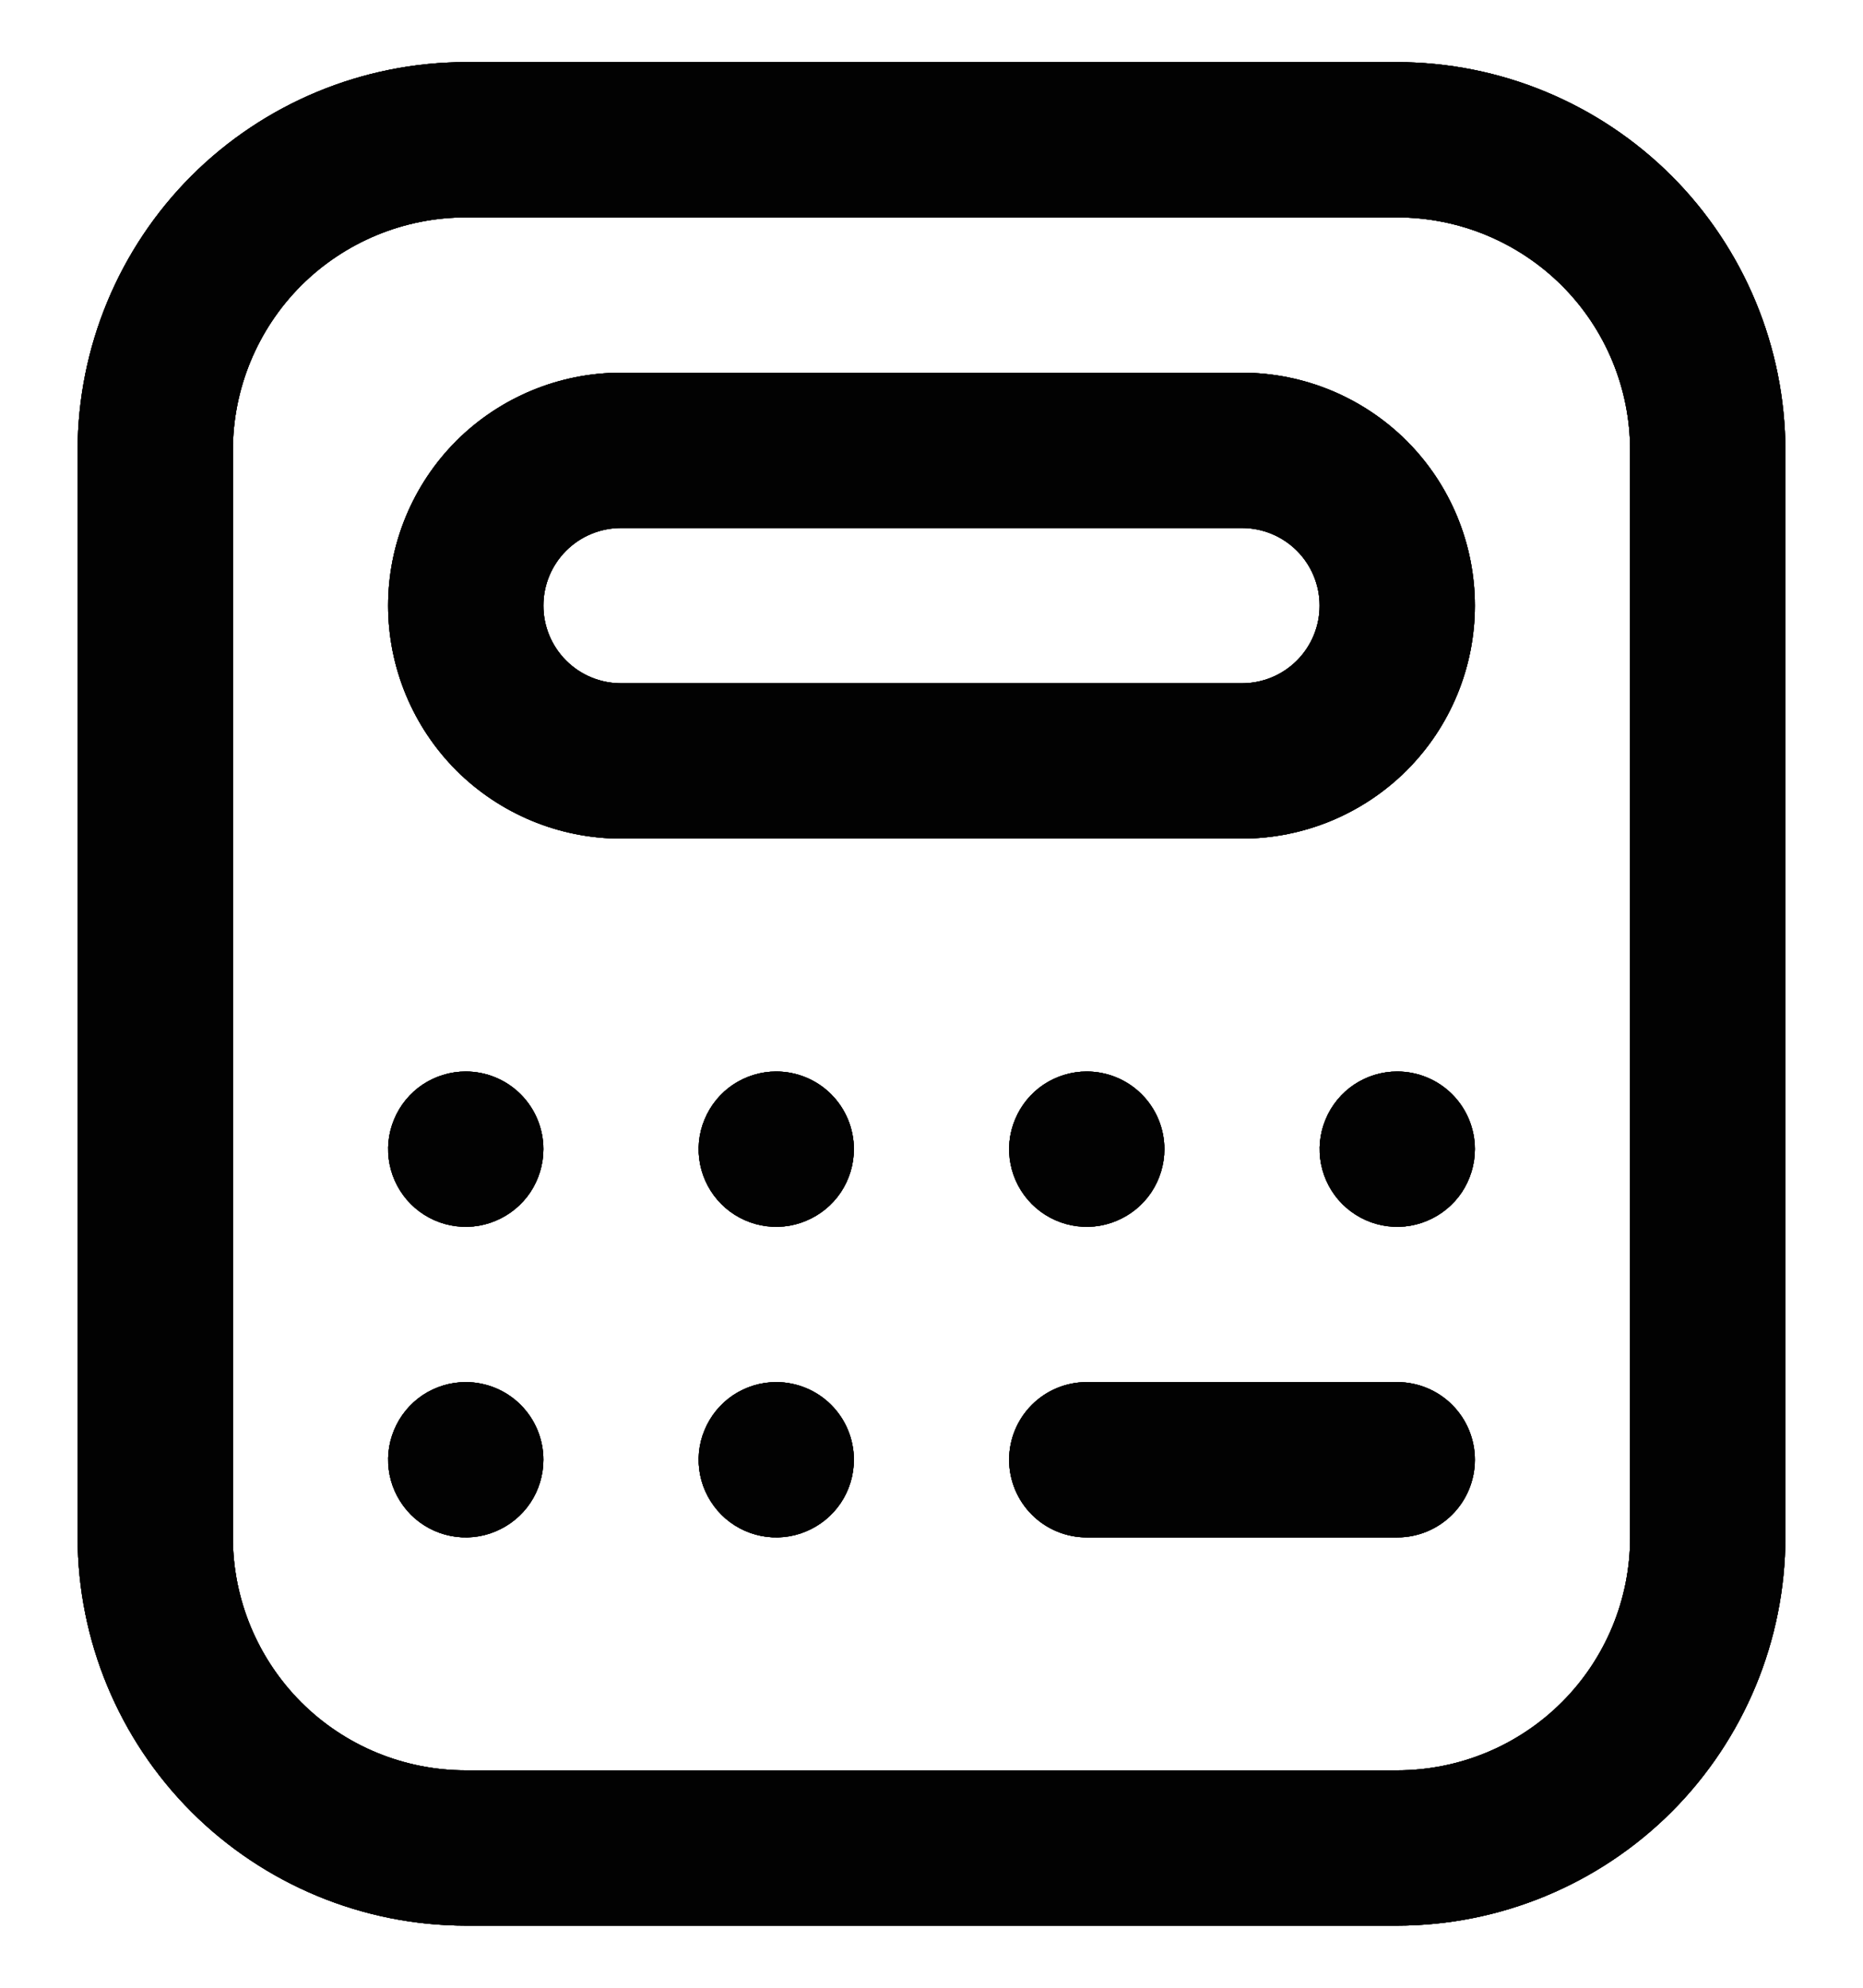 <svg width="15" height="16" viewBox="0 0 15 16" fill="none" xmlns="http://www.w3.org/2000/svg">
<g clip-path="url(#clip0_6765_4081)">
<path d="M11.25 15.5H3.75C2.921 15.499 2.127 15.169 1.541 14.584C0.956 13.998 0.626 13.204 0.625 12.375V3.625C0.626 2.796 0.956 2.002 1.541 1.416C2.127 0.831 2.921 0.501 3.75 0.5L11.25 0.5C12.079 0.501 12.873 0.831 13.459 1.416C14.044 2.002 14.374 2.796 14.375 3.625V12.375C14.374 13.204 14.044 13.998 13.459 14.584C12.873 15.169 12.079 15.499 11.25 15.5ZM3.75 1.75C3.253 1.75 2.776 1.948 2.424 2.299C2.073 2.651 1.875 3.128 1.875 3.625V12.375C1.875 12.872 2.073 13.349 2.424 13.701C2.776 14.053 3.253 14.25 3.75 14.25H11.25C11.747 14.25 12.224 14.053 12.576 13.701C12.928 13.349 13.125 12.872 13.125 12.375V3.625C13.125 3.128 12.928 2.651 12.576 2.299C12.224 1.948 11.747 1.75 11.25 1.75H3.75ZM10 6.75H5C4.503 6.75 4.026 6.552 3.674 6.201C3.323 5.849 3.125 5.372 3.125 4.875C3.125 4.378 3.323 3.901 3.674 3.549C4.026 3.198 4.503 3 5 3H10C10.497 3 10.974 3.198 11.326 3.549C11.678 3.901 11.875 4.378 11.875 4.875C11.875 5.372 11.678 5.849 11.326 6.201C10.974 6.552 10.497 6.75 10 6.75ZM5 4.25C4.834 4.25 4.675 4.316 4.558 4.433C4.441 4.55 4.375 4.709 4.375 4.875C4.375 5.041 4.441 5.2 4.558 5.317C4.675 5.434 4.834 5.5 5 5.5H10C10.166 5.5 10.325 5.434 10.442 5.317C10.559 5.2 10.625 5.041 10.625 4.875C10.625 4.709 10.559 4.55 10.442 4.433C10.325 4.316 10.166 4.25 10 4.25H5ZM3.75 8.625C3.626 8.625 3.506 8.662 3.403 8.73C3.3 8.799 3.22 8.897 3.173 9.011C3.125 9.125 3.113 9.251 3.137 9.372C3.161 9.493 3.221 9.605 3.308 9.692C3.395 9.779 3.507 9.839 3.628 9.863C3.749 9.887 3.875 9.875 3.989 9.827C4.103 9.78 4.201 9.7 4.27 9.597C4.338 9.494 4.375 9.374 4.375 9.25C4.375 9.084 4.309 8.925 4.192 8.808C4.075 8.691 3.916 8.625 3.75 8.625ZM6.25 8.625C6.126 8.625 6.006 8.662 5.903 8.73C5.8 8.799 5.72 8.897 5.673 9.011C5.625 9.125 5.613 9.251 5.637 9.372C5.661 9.493 5.721 9.605 5.808 9.692C5.895 9.779 6.007 9.839 6.128 9.863C6.249 9.887 6.375 9.875 6.489 9.827C6.603 9.78 6.701 9.7 6.77 9.597C6.838 9.494 6.875 9.374 6.875 9.25C6.875 9.084 6.809 8.925 6.692 8.808C6.575 8.691 6.416 8.625 6.25 8.625ZM8.75 8.625C8.626 8.625 8.506 8.662 8.403 8.73C8.3 8.799 8.22 8.897 8.173 9.011C8.125 9.125 8.113 9.251 8.137 9.372C8.161 9.493 8.221 9.605 8.308 9.692C8.395 9.779 8.507 9.839 8.628 9.863C8.749 9.887 8.875 9.875 8.989 9.827C9.103 9.78 9.201 9.7 9.27 9.597C9.338 9.494 9.375 9.374 9.375 9.25C9.375 9.084 9.309 8.925 9.192 8.808C9.075 8.691 8.916 8.625 8.75 8.625ZM3.75 11.125C3.626 11.125 3.506 11.162 3.403 11.23C3.3 11.299 3.22 11.397 3.173 11.511C3.125 11.625 3.113 11.751 3.137 11.872C3.161 11.993 3.221 12.104 3.308 12.192C3.395 12.279 3.507 12.339 3.628 12.363C3.749 12.387 3.875 12.375 3.989 12.327C4.103 12.28 4.201 12.2 4.27 12.097C4.338 11.995 4.375 11.874 4.375 11.75C4.375 11.584 4.309 11.425 4.192 11.308C4.075 11.191 3.916 11.125 3.75 11.125ZM6.25 11.125C6.126 11.125 6.006 11.162 5.903 11.23C5.8 11.299 5.72 11.397 5.673 11.511C5.625 11.625 5.613 11.751 5.637 11.872C5.661 11.993 5.721 12.104 5.808 12.192C5.895 12.279 6.007 12.339 6.128 12.363C6.249 12.387 6.375 12.375 6.489 12.327C6.603 12.28 6.701 12.2 6.77 12.097C6.838 11.995 6.875 11.874 6.875 11.75C6.875 11.584 6.809 11.425 6.692 11.308C6.575 11.191 6.416 11.125 6.25 11.125ZM11.25 8.625C11.126 8.625 11.005 8.662 10.903 8.73C10.8 8.799 10.72 8.897 10.673 9.011C10.625 9.125 10.613 9.251 10.637 9.372C10.661 9.493 10.721 9.605 10.808 9.692C10.896 9.779 11.007 9.839 11.128 9.863C11.249 9.887 11.375 9.875 11.489 9.827C11.603 9.78 11.701 9.7 11.77 9.597C11.838 9.494 11.875 9.374 11.875 9.25C11.875 9.084 11.809 8.925 11.692 8.808C11.575 8.691 11.416 8.625 11.25 8.625ZM11.875 11.75C11.875 11.584 11.809 11.425 11.692 11.308C11.575 11.191 11.416 11.125 11.25 11.125H8.75C8.584 11.125 8.425 11.191 8.308 11.308C8.191 11.425 8.125 11.584 8.125 11.75C8.125 11.916 8.191 12.075 8.308 12.192C8.425 12.309 8.584 12.375 8.75 12.375H11.25C11.416 12.375 11.575 12.309 11.692 12.192C11.809 12.075 11.875 11.916 11.875 11.75Z" fill="#1E1E1E"/>
<path d="M11.25 15.5H3.75C2.921 15.499 2.127 15.169 1.541 14.584C0.956 13.998 0.626 13.204 0.625 12.375V3.625C0.626 2.796 0.956 2.002 1.541 1.416C2.127 0.831 2.921 0.501 3.75 0.5L11.25 0.5C12.079 0.501 12.873 0.831 13.459 1.416C14.044 2.002 14.374 2.796 14.375 3.625V12.375C14.374 13.204 14.044 13.998 13.459 14.584C12.873 15.169 12.079 15.499 11.25 15.5ZM3.75 1.75C3.253 1.75 2.776 1.948 2.424 2.299C2.073 2.651 1.875 3.128 1.875 3.625V12.375C1.875 12.872 2.073 13.349 2.424 13.701C2.776 14.053 3.253 14.25 3.75 14.25H11.25C11.747 14.25 12.224 14.053 12.576 13.701C12.928 13.349 13.125 12.872 13.125 12.375V3.625C13.125 3.128 12.928 2.651 12.576 2.299C12.224 1.948 11.747 1.75 11.25 1.75H3.75ZM10 6.75H5C4.503 6.75 4.026 6.552 3.674 6.201C3.323 5.849 3.125 5.372 3.125 4.875C3.125 4.378 3.323 3.901 3.674 3.549C4.026 3.198 4.503 3 5 3H10C10.497 3 10.974 3.198 11.326 3.549C11.678 3.901 11.875 4.378 11.875 4.875C11.875 5.372 11.678 5.849 11.326 6.201C10.974 6.552 10.497 6.75 10 6.75ZM5 4.25C4.834 4.25 4.675 4.316 4.558 4.433C4.441 4.55 4.375 4.709 4.375 4.875C4.375 5.041 4.441 5.2 4.558 5.317C4.675 5.434 4.834 5.5 5 5.5H10C10.166 5.5 10.325 5.434 10.442 5.317C10.559 5.2 10.625 5.041 10.625 4.875C10.625 4.709 10.559 4.55 10.442 4.433C10.325 4.316 10.166 4.25 10 4.25H5ZM3.75 8.625C3.626 8.625 3.506 8.662 3.403 8.73C3.3 8.799 3.22 8.897 3.173 9.011C3.125 9.125 3.113 9.251 3.137 9.372C3.161 9.493 3.221 9.605 3.308 9.692C3.395 9.779 3.507 9.839 3.628 9.863C3.749 9.887 3.875 9.875 3.989 9.827C4.103 9.78 4.201 9.7 4.27 9.597C4.338 9.494 4.375 9.374 4.375 9.25C4.375 9.084 4.309 8.925 4.192 8.808C4.075 8.691 3.916 8.625 3.75 8.625ZM6.25 8.625C6.126 8.625 6.006 8.662 5.903 8.73C5.8 8.799 5.72 8.897 5.673 9.011C5.625 9.125 5.613 9.251 5.637 9.372C5.661 9.493 5.721 9.605 5.808 9.692C5.895 9.779 6.007 9.839 6.128 9.863C6.249 9.887 6.375 9.875 6.489 9.827C6.603 9.78 6.701 9.7 6.77 9.597C6.838 9.494 6.875 9.374 6.875 9.25C6.875 9.084 6.809 8.925 6.692 8.808C6.575 8.691 6.416 8.625 6.25 8.625ZM8.75 8.625C8.626 8.625 8.506 8.662 8.403 8.73C8.3 8.799 8.22 8.897 8.173 9.011C8.125 9.125 8.113 9.251 8.137 9.372C8.161 9.493 8.221 9.605 8.308 9.692C8.395 9.779 8.507 9.839 8.628 9.863C8.749 9.887 8.875 9.875 8.989 9.827C9.103 9.78 9.201 9.7 9.27 9.597C9.338 9.494 9.375 9.374 9.375 9.25C9.375 9.084 9.309 8.925 9.192 8.808C9.075 8.691 8.916 8.625 8.75 8.625ZM3.75 11.125C3.626 11.125 3.506 11.162 3.403 11.23C3.3 11.299 3.22 11.397 3.173 11.511C3.125 11.625 3.113 11.751 3.137 11.872C3.161 11.993 3.221 12.104 3.308 12.192C3.395 12.279 3.507 12.339 3.628 12.363C3.749 12.387 3.875 12.375 3.989 12.327C4.103 12.28 4.201 12.2 4.27 12.097C4.338 11.995 4.375 11.874 4.375 11.75C4.375 11.584 4.309 11.425 4.192 11.308C4.075 11.191 3.916 11.125 3.75 11.125ZM6.25 11.125C6.126 11.125 6.006 11.162 5.903 11.23C5.8 11.299 5.72 11.397 5.673 11.511C5.625 11.625 5.613 11.751 5.637 11.872C5.661 11.993 5.721 12.104 5.808 12.192C5.895 12.279 6.007 12.339 6.128 12.363C6.249 12.387 6.375 12.375 6.489 12.327C6.603 12.28 6.701 12.2 6.77 12.097C6.838 11.995 6.875 11.874 6.875 11.75C6.875 11.584 6.809 11.425 6.692 11.308C6.575 11.191 6.416 11.125 6.25 11.125ZM11.25 8.625C11.126 8.625 11.005 8.662 10.903 8.73C10.8 8.799 10.72 8.897 10.673 9.011C10.625 9.125 10.613 9.251 10.637 9.372C10.661 9.493 10.721 9.605 10.808 9.692C10.896 9.779 11.007 9.839 11.128 9.863C11.249 9.887 11.375 9.875 11.489 9.827C11.603 9.78 11.701 9.7 11.77 9.597C11.838 9.494 11.875 9.374 11.875 9.25C11.875 9.084 11.809 8.925 11.692 8.808C11.575 8.691 11.416 8.625 11.25 8.625ZM11.875 11.75C11.875 11.584 11.809 11.425 11.692 11.308C11.575 11.191 11.416 11.125 11.25 11.125H8.75C8.584 11.125 8.425 11.191 8.308 11.308C8.191 11.425 8.125 11.584 8.125 11.75C8.125 11.916 8.191 12.075 8.308 12.192C8.425 12.309 8.584 12.375 8.75 12.375H11.25C11.416 12.375 11.575 12.309 11.692 12.192C11.809 12.075 11.875 11.916 11.875 11.75Z" fill="black" fill-opacity="0.2"/>
<path d="M11.25 15.5H3.75C2.921 15.499 2.127 15.169 1.541 14.584C0.956 13.998 0.626 13.204 0.625 12.375V3.625C0.626 2.796 0.956 2.002 1.541 1.416C2.127 0.831 2.921 0.501 3.75 0.5L11.25 0.5C12.079 0.501 12.873 0.831 13.459 1.416C14.044 2.002 14.374 2.796 14.375 3.625V12.375C14.374 13.204 14.044 13.998 13.459 14.584C12.873 15.169 12.079 15.499 11.25 15.5ZM3.75 1.75C3.253 1.75 2.776 1.948 2.424 2.299C2.073 2.651 1.875 3.128 1.875 3.625V12.375C1.875 12.872 2.073 13.349 2.424 13.701C2.776 14.053 3.253 14.25 3.75 14.25H11.25C11.747 14.25 12.224 14.053 12.576 13.701C12.928 13.349 13.125 12.872 13.125 12.375V3.625C13.125 3.128 12.928 2.651 12.576 2.299C12.224 1.948 11.747 1.75 11.25 1.75H3.75ZM10 6.75H5C4.503 6.75 4.026 6.552 3.674 6.201C3.323 5.849 3.125 5.372 3.125 4.875C3.125 4.378 3.323 3.901 3.674 3.549C4.026 3.198 4.503 3 5 3H10C10.497 3 10.974 3.198 11.326 3.549C11.678 3.901 11.875 4.378 11.875 4.875C11.875 5.372 11.678 5.849 11.326 6.201C10.974 6.552 10.497 6.75 10 6.75ZM5 4.25C4.834 4.25 4.675 4.316 4.558 4.433C4.441 4.55 4.375 4.709 4.375 4.875C4.375 5.041 4.441 5.2 4.558 5.317C4.675 5.434 4.834 5.5 5 5.5H10C10.166 5.5 10.325 5.434 10.442 5.317C10.559 5.2 10.625 5.041 10.625 4.875C10.625 4.709 10.559 4.55 10.442 4.433C10.325 4.316 10.166 4.25 10 4.25H5ZM3.75 8.625C3.626 8.625 3.506 8.662 3.403 8.73C3.3 8.799 3.22 8.897 3.173 9.011C3.125 9.125 3.113 9.251 3.137 9.372C3.161 9.493 3.221 9.605 3.308 9.692C3.395 9.779 3.507 9.839 3.628 9.863C3.749 9.887 3.875 9.875 3.989 9.827C4.103 9.78 4.201 9.7 4.27 9.597C4.338 9.494 4.375 9.374 4.375 9.25C4.375 9.084 4.309 8.925 4.192 8.808C4.075 8.691 3.916 8.625 3.75 8.625ZM6.25 8.625C6.126 8.625 6.006 8.662 5.903 8.73C5.8 8.799 5.72 8.897 5.673 9.011C5.625 9.125 5.613 9.251 5.637 9.372C5.661 9.493 5.721 9.605 5.808 9.692C5.895 9.779 6.007 9.839 6.128 9.863C6.249 9.887 6.375 9.875 6.489 9.827C6.603 9.78 6.701 9.7 6.77 9.597C6.838 9.494 6.875 9.374 6.875 9.25C6.875 9.084 6.809 8.925 6.692 8.808C6.575 8.691 6.416 8.625 6.25 8.625ZM8.75 8.625C8.626 8.625 8.506 8.662 8.403 8.73C8.3 8.799 8.22 8.897 8.173 9.011C8.125 9.125 8.113 9.251 8.137 9.372C8.161 9.493 8.221 9.605 8.308 9.692C8.395 9.779 8.507 9.839 8.628 9.863C8.749 9.887 8.875 9.875 8.989 9.827C9.103 9.78 9.201 9.7 9.27 9.597C9.338 9.494 9.375 9.374 9.375 9.25C9.375 9.084 9.309 8.925 9.192 8.808C9.075 8.691 8.916 8.625 8.75 8.625ZM3.75 11.125C3.626 11.125 3.506 11.162 3.403 11.23C3.3 11.299 3.22 11.397 3.173 11.511C3.125 11.625 3.113 11.751 3.137 11.872C3.161 11.993 3.221 12.104 3.308 12.192C3.395 12.279 3.507 12.339 3.628 12.363C3.749 12.387 3.875 12.375 3.989 12.327C4.103 12.28 4.201 12.2 4.27 12.097C4.338 11.995 4.375 11.874 4.375 11.75C4.375 11.584 4.309 11.425 4.192 11.308C4.075 11.191 3.916 11.125 3.75 11.125ZM6.25 11.125C6.126 11.125 6.006 11.162 5.903 11.23C5.8 11.299 5.72 11.397 5.673 11.511C5.625 11.625 5.613 11.751 5.637 11.872C5.661 11.993 5.721 12.104 5.808 12.192C5.895 12.279 6.007 12.339 6.128 12.363C6.249 12.387 6.375 12.375 6.489 12.327C6.603 12.28 6.701 12.2 6.77 12.097C6.838 11.995 6.875 11.874 6.875 11.75C6.875 11.584 6.809 11.425 6.692 11.308C6.575 11.191 6.416 11.125 6.25 11.125ZM11.25 8.625C11.126 8.625 11.005 8.662 10.903 8.73C10.8 8.799 10.72 8.897 10.673 9.011C10.625 9.125 10.613 9.251 10.637 9.372C10.661 9.493 10.721 9.605 10.808 9.692C10.896 9.779 11.007 9.839 11.128 9.863C11.249 9.887 11.375 9.875 11.489 9.827C11.603 9.78 11.701 9.7 11.77 9.597C11.838 9.494 11.875 9.374 11.875 9.25C11.875 9.084 11.809 8.925 11.692 8.808C11.575 8.691 11.416 8.625 11.25 8.625ZM11.875 11.75C11.875 11.584 11.809 11.425 11.692 11.308C11.575 11.191 11.416 11.125 11.25 11.125H8.75C8.584 11.125 8.425 11.191 8.308 11.308C8.191 11.425 8.125 11.584 8.125 11.75C8.125 11.916 8.191 12.075 8.308 12.192C8.425 12.309 8.584 12.375 8.75 12.375H11.25C11.416 12.375 11.575 12.309 11.692 12.192C11.809 12.075 11.875 11.916 11.875 11.75Z" fill="black" fill-opacity="0.2"/>
<path d="M11.25 15.5H3.75C2.921 15.499 2.127 15.169 1.541 14.584C0.956 13.998 0.626 13.204 0.625 12.375V3.625C0.626 2.796 0.956 2.002 1.541 1.416C2.127 0.831 2.921 0.501 3.75 0.5L11.25 0.5C12.079 0.501 12.873 0.831 13.459 1.416C14.044 2.002 14.374 2.796 14.375 3.625V12.375C14.374 13.204 14.044 13.998 13.459 14.584C12.873 15.169 12.079 15.499 11.25 15.5ZM3.75 1.75C3.253 1.75 2.776 1.948 2.424 2.299C2.073 2.651 1.875 3.128 1.875 3.625V12.375C1.875 12.872 2.073 13.349 2.424 13.701C2.776 14.053 3.253 14.25 3.75 14.25H11.25C11.747 14.25 12.224 14.053 12.576 13.701C12.928 13.349 13.125 12.872 13.125 12.375V3.625C13.125 3.128 12.928 2.651 12.576 2.299C12.224 1.948 11.747 1.75 11.25 1.75H3.75ZM10 6.75H5C4.503 6.75 4.026 6.552 3.674 6.201C3.323 5.849 3.125 5.372 3.125 4.875C3.125 4.378 3.323 3.901 3.674 3.549C4.026 3.198 4.503 3 5 3H10C10.497 3 10.974 3.198 11.326 3.549C11.678 3.901 11.875 4.378 11.875 4.875C11.875 5.372 11.678 5.849 11.326 6.201C10.974 6.552 10.497 6.75 10 6.75ZM5 4.25C4.834 4.25 4.675 4.316 4.558 4.433C4.441 4.55 4.375 4.709 4.375 4.875C4.375 5.041 4.441 5.2 4.558 5.317C4.675 5.434 4.834 5.5 5 5.5H10C10.166 5.5 10.325 5.434 10.442 5.317C10.559 5.2 10.625 5.041 10.625 4.875C10.625 4.709 10.559 4.55 10.442 4.433C10.325 4.316 10.166 4.25 10 4.25H5ZM3.75 8.625C3.626 8.625 3.506 8.662 3.403 8.73C3.3 8.799 3.22 8.897 3.173 9.011C3.125 9.125 3.113 9.251 3.137 9.372C3.161 9.493 3.221 9.605 3.308 9.692C3.395 9.779 3.507 9.839 3.628 9.863C3.749 9.887 3.875 9.875 3.989 9.827C4.103 9.78 4.201 9.7 4.27 9.597C4.338 9.494 4.375 9.374 4.375 9.25C4.375 9.084 4.309 8.925 4.192 8.808C4.075 8.691 3.916 8.625 3.75 8.625ZM6.25 8.625C6.126 8.625 6.006 8.662 5.903 8.73C5.8 8.799 5.72 8.897 5.673 9.011C5.625 9.125 5.613 9.251 5.637 9.372C5.661 9.493 5.721 9.605 5.808 9.692C5.895 9.779 6.007 9.839 6.128 9.863C6.249 9.887 6.375 9.875 6.489 9.827C6.603 9.78 6.701 9.7 6.77 9.597C6.838 9.494 6.875 9.374 6.875 9.25C6.875 9.084 6.809 8.925 6.692 8.808C6.575 8.691 6.416 8.625 6.25 8.625ZM8.75 8.625C8.626 8.625 8.506 8.662 8.403 8.73C8.3 8.799 8.22 8.897 8.173 9.011C8.125 9.125 8.113 9.251 8.137 9.372C8.161 9.493 8.221 9.605 8.308 9.692C8.395 9.779 8.507 9.839 8.628 9.863C8.749 9.887 8.875 9.875 8.989 9.827C9.103 9.78 9.201 9.7 9.27 9.597C9.338 9.494 9.375 9.374 9.375 9.25C9.375 9.084 9.309 8.925 9.192 8.808C9.075 8.691 8.916 8.625 8.75 8.625ZM3.75 11.125C3.626 11.125 3.506 11.162 3.403 11.23C3.3 11.299 3.22 11.397 3.173 11.511C3.125 11.625 3.113 11.751 3.137 11.872C3.161 11.993 3.221 12.104 3.308 12.192C3.395 12.279 3.507 12.339 3.628 12.363C3.749 12.387 3.875 12.375 3.989 12.327C4.103 12.28 4.201 12.2 4.27 12.097C4.338 11.995 4.375 11.874 4.375 11.75C4.375 11.584 4.309 11.425 4.192 11.308C4.075 11.191 3.916 11.125 3.75 11.125ZM6.25 11.125C6.126 11.125 6.006 11.162 5.903 11.23C5.8 11.299 5.72 11.397 5.673 11.511C5.625 11.625 5.613 11.751 5.637 11.872C5.661 11.993 5.721 12.104 5.808 12.192C5.895 12.279 6.007 12.339 6.128 12.363C6.249 12.387 6.375 12.375 6.489 12.327C6.603 12.28 6.701 12.2 6.77 12.097C6.838 11.995 6.875 11.874 6.875 11.75C6.875 11.584 6.809 11.425 6.692 11.308C6.575 11.191 6.416 11.125 6.25 11.125ZM11.25 8.625C11.126 8.625 11.005 8.662 10.903 8.73C10.8 8.799 10.72 8.897 10.673 9.011C10.625 9.125 10.613 9.251 10.637 9.372C10.661 9.493 10.721 9.605 10.808 9.692C10.896 9.779 11.007 9.839 11.128 9.863C11.249 9.887 11.375 9.875 11.489 9.827C11.603 9.78 11.701 9.7 11.77 9.597C11.838 9.494 11.875 9.374 11.875 9.25C11.875 9.084 11.809 8.925 11.692 8.808C11.575 8.691 11.416 8.625 11.25 8.625ZM11.875 11.75C11.875 11.584 11.809 11.425 11.692 11.308C11.575 11.191 11.416 11.125 11.25 11.125H8.75C8.584 11.125 8.425 11.191 8.308 11.308C8.191 11.425 8.125 11.584 8.125 11.75C8.125 11.916 8.191 12.075 8.308 12.192C8.425 12.309 8.584 12.375 8.75 12.375H11.25C11.416 12.375 11.575 12.309 11.692 12.192C11.809 12.075 11.875 11.916 11.875 11.75Z" fill="black" fill-opacity="0.2"/>
<path d="M11.25 15.5H3.75C2.921 15.499 2.127 15.169 1.541 14.584C0.956 13.998 0.626 13.204 0.625 12.375V3.625C0.626 2.796 0.956 2.002 1.541 1.416C2.127 0.831 2.921 0.501 3.75 0.5L11.25 0.5C12.079 0.501 12.873 0.831 13.459 1.416C14.044 2.002 14.374 2.796 14.375 3.625V12.375C14.374 13.204 14.044 13.998 13.459 14.584C12.873 15.169 12.079 15.499 11.25 15.5ZM3.75 1.75C3.253 1.75 2.776 1.948 2.424 2.299C2.073 2.651 1.875 3.128 1.875 3.625V12.375C1.875 12.872 2.073 13.349 2.424 13.701C2.776 14.053 3.253 14.25 3.75 14.25H11.25C11.747 14.25 12.224 14.053 12.576 13.701C12.928 13.349 13.125 12.872 13.125 12.375V3.625C13.125 3.128 12.928 2.651 12.576 2.299C12.224 1.948 11.747 1.75 11.25 1.75H3.75ZM10 6.75H5C4.503 6.75 4.026 6.552 3.674 6.201C3.323 5.849 3.125 5.372 3.125 4.875C3.125 4.378 3.323 3.901 3.674 3.549C4.026 3.198 4.503 3 5 3H10C10.497 3 10.974 3.198 11.326 3.549C11.678 3.901 11.875 4.378 11.875 4.875C11.875 5.372 11.678 5.849 11.326 6.201C10.974 6.552 10.497 6.75 10 6.75ZM5 4.25C4.834 4.25 4.675 4.316 4.558 4.433C4.441 4.55 4.375 4.709 4.375 4.875C4.375 5.041 4.441 5.2 4.558 5.317C4.675 5.434 4.834 5.5 5 5.5H10C10.166 5.5 10.325 5.434 10.442 5.317C10.559 5.2 10.625 5.041 10.625 4.875C10.625 4.709 10.559 4.55 10.442 4.433C10.325 4.316 10.166 4.25 10 4.25H5ZM3.75 8.625C3.626 8.625 3.506 8.662 3.403 8.73C3.3 8.799 3.22 8.897 3.173 9.011C3.125 9.125 3.113 9.251 3.137 9.372C3.161 9.493 3.221 9.605 3.308 9.692C3.395 9.779 3.507 9.839 3.628 9.863C3.749 9.887 3.875 9.875 3.989 9.827C4.103 9.78 4.201 9.7 4.27 9.597C4.338 9.494 4.375 9.374 4.375 9.25C4.375 9.084 4.309 8.925 4.192 8.808C4.075 8.691 3.916 8.625 3.75 8.625ZM6.25 8.625C6.126 8.625 6.006 8.662 5.903 8.73C5.8 8.799 5.72 8.897 5.673 9.011C5.625 9.125 5.613 9.251 5.637 9.372C5.661 9.493 5.721 9.605 5.808 9.692C5.895 9.779 6.007 9.839 6.128 9.863C6.249 9.887 6.375 9.875 6.489 9.827C6.603 9.78 6.701 9.7 6.77 9.597C6.838 9.494 6.875 9.374 6.875 9.25C6.875 9.084 6.809 8.925 6.692 8.808C6.575 8.691 6.416 8.625 6.25 8.625ZM8.75 8.625C8.626 8.625 8.506 8.662 8.403 8.73C8.3 8.799 8.22 8.897 8.173 9.011C8.125 9.125 8.113 9.251 8.137 9.372C8.161 9.493 8.221 9.605 8.308 9.692C8.395 9.779 8.507 9.839 8.628 9.863C8.749 9.887 8.875 9.875 8.989 9.827C9.103 9.78 9.201 9.7 9.27 9.597C9.338 9.494 9.375 9.374 9.375 9.25C9.375 9.084 9.309 8.925 9.192 8.808C9.075 8.691 8.916 8.625 8.75 8.625ZM3.75 11.125C3.626 11.125 3.506 11.162 3.403 11.23C3.3 11.299 3.22 11.397 3.173 11.511C3.125 11.625 3.113 11.751 3.137 11.872C3.161 11.993 3.221 12.104 3.308 12.192C3.395 12.279 3.507 12.339 3.628 12.363C3.749 12.387 3.875 12.375 3.989 12.327C4.103 12.28 4.201 12.2 4.27 12.097C4.338 11.995 4.375 11.874 4.375 11.75C4.375 11.584 4.309 11.425 4.192 11.308C4.075 11.191 3.916 11.125 3.75 11.125ZM6.25 11.125C6.126 11.125 6.006 11.162 5.903 11.23C5.8 11.299 5.72 11.397 5.673 11.511C5.625 11.625 5.613 11.751 5.637 11.872C5.661 11.993 5.721 12.104 5.808 12.192C5.895 12.279 6.007 12.339 6.128 12.363C6.249 12.387 6.375 12.375 6.489 12.327C6.603 12.28 6.701 12.2 6.77 12.097C6.838 11.995 6.875 11.874 6.875 11.75C6.875 11.584 6.809 11.425 6.692 11.308C6.575 11.191 6.416 11.125 6.25 11.125ZM11.25 8.625C11.126 8.625 11.005 8.662 10.903 8.73C10.8 8.799 10.72 8.897 10.673 9.011C10.625 9.125 10.613 9.251 10.637 9.372C10.661 9.493 10.721 9.605 10.808 9.692C10.896 9.779 11.007 9.839 11.128 9.863C11.249 9.887 11.375 9.875 11.489 9.827C11.603 9.78 11.701 9.7 11.77 9.597C11.838 9.494 11.875 9.374 11.875 9.25C11.875 9.084 11.809 8.925 11.692 8.808C11.575 8.691 11.416 8.625 11.25 8.625ZM11.875 11.75C11.875 11.584 11.809 11.425 11.692 11.308C11.575 11.191 11.416 11.125 11.25 11.125H8.75C8.584 11.125 8.425 11.191 8.308 11.308C8.191 11.425 8.125 11.584 8.125 11.75C8.125 11.916 8.191 12.075 8.308 12.192C8.425 12.309 8.584 12.375 8.75 12.375H11.25C11.416 12.375 11.575 12.309 11.692 12.192C11.809 12.075 11.875 11.916 11.875 11.75Z" fill="black" fill-opacity="0.2"/>
<path d="M11.25 15.5H3.75C2.921 15.499 2.127 15.169 1.541 14.584C0.956 13.998 0.626 13.204 0.625 12.375V3.625C0.626 2.796 0.956 2.002 1.541 1.416C2.127 0.831 2.921 0.501 3.75 0.5L11.25 0.5C12.079 0.501 12.873 0.831 13.459 1.416C14.044 2.002 14.374 2.796 14.375 3.625V12.375C14.374 13.204 14.044 13.998 13.459 14.584C12.873 15.169 12.079 15.499 11.25 15.5ZM3.75 1.75C3.253 1.75 2.776 1.948 2.424 2.299C2.073 2.651 1.875 3.128 1.875 3.625V12.375C1.875 12.872 2.073 13.349 2.424 13.701C2.776 14.053 3.253 14.25 3.75 14.25H11.25C11.747 14.25 12.224 14.053 12.576 13.701C12.928 13.349 13.125 12.872 13.125 12.375V3.625C13.125 3.128 12.928 2.651 12.576 2.299C12.224 1.948 11.747 1.75 11.25 1.75H3.75ZM10 6.75H5C4.503 6.75 4.026 6.552 3.674 6.201C3.323 5.849 3.125 5.372 3.125 4.875C3.125 4.378 3.323 3.901 3.674 3.549C4.026 3.198 4.503 3 5 3H10C10.497 3 10.974 3.198 11.326 3.549C11.678 3.901 11.875 4.378 11.875 4.875C11.875 5.372 11.678 5.849 11.326 6.201C10.974 6.552 10.497 6.75 10 6.75ZM5 4.25C4.834 4.25 4.675 4.316 4.558 4.433C4.441 4.55 4.375 4.709 4.375 4.875C4.375 5.041 4.441 5.2 4.558 5.317C4.675 5.434 4.834 5.5 5 5.5H10C10.166 5.5 10.325 5.434 10.442 5.317C10.559 5.2 10.625 5.041 10.625 4.875C10.625 4.709 10.559 4.55 10.442 4.433C10.325 4.316 10.166 4.25 10 4.25H5ZM3.75 8.625C3.626 8.625 3.506 8.662 3.403 8.73C3.3 8.799 3.22 8.897 3.173 9.011C3.125 9.125 3.113 9.251 3.137 9.372C3.161 9.493 3.221 9.605 3.308 9.692C3.395 9.779 3.507 9.839 3.628 9.863C3.749 9.887 3.875 9.875 3.989 9.827C4.103 9.78 4.201 9.7 4.27 9.597C4.338 9.494 4.375 9.374 4.375 9.25C4.375 9.084 4.309 8.925 4.192 8.808C4.075 8.691 3.916 8.625 3.75 8.625ZM6.25 8.625C6.126 8.625 6.006 8.662 5.903 8.73C5.8 8.799 5.72 8.897 5.673 9.011C5.625 9.125 5.613 9.251 5.637 9.372C5.661 9.493 5.721 9.605 5.808 9.692C5.895 9.779 6.007 9.839 6.128 9.863C6.249 9.887 6.375 9.875 6.489 9.827C6.603 9.78 6.701 9.7 6.77 9.597C6.838 9.494 6.875 9.374 6.875 9.25C6.875 9.084 6.809 8.925 6.692 8.808C6.575 8.691 6.416 8.625 6.25 8.625ZM8.75 8.625C8.626 8.625 8.506 8.662 8.403 8.73C8.3 8.799 8.22 8.897 8.173 9.011C8.125 9.125 8.113 9.251 8.137 9.372C8.161 9.493 8.221 9.605 8.308 9.692C8.395 9.779 8.507 9.839 8.628 9.863C8.749 9.887 8.875 9.875 8.989 9.827C9.103 9.78 9.201 9.7 9.27 9.597C9.338 9.494 9.375 9.374 9.375 9.25C9.375 9.084 9.309 8.925 9.192 8.808C9.075 8.691 8.916 8.625 8.75 8.625ZM3.75 11.125C3.626 11.125 3.506 11.162 3.403 11.23C3.3 11.299 3.22 11.397 3.173 11.511C3.125 11.625 3.113 11.751 3.137 11.872C3.161 11.993 3.221 12.104 3.308 12.192C3.395 12.279 3.507 12.339 3.628 12.363C3.749 12.387 3.875 12.375 3.989 12.327C4.103 12.28 4.201 12.2 4.27 12.097C4.338 11.995 4.375 11.874 4.375 11.75C4.375 11.584 4.309 11.425 4.192 11.308C4.075 11.191 3.916 11.125 3.75 11.125ZM6.25 11.125C6.126 11.125 6.006 11.162 5.903 11.23C5.8 11.299 5.72 11.397 5.673 11.511C5.625 11.625 5.613 11.751 5.637 11.872C5.661 11.993 5.721 12.104 5.808 12.192C5.895 12.279 6.007 12.339 6.128 12.363C6.249 12.387 6.375 12.375 6.489 12.327C6.603 12.28 6.701 12.2 6.77 12.097C6.838 11.995 6.875 11.874 6.875 11.75C6.875 11.584 6.809 11.425 6.692 11.308C6.575 11.191 6.416 11.125 6.25 11.125ZM11.25 8.625C11.126 8.625 11.005 8.662 10.903 8.73C10.8 8.799 10.72 8.897 10.673 9.011C10.625 9.125 10.613 9.251 10.637 9.372C10.661 9.493 10.721 9.605 10.808 9.692C10.896 9.779 11.007 9.839 11.128 9.863C11.249 9.887 11.375 9.875 11.489 9.827C11.603 9.78 11.701 9.7 11.77 9.597C11.838 9.494 11.875 9.374 11.875 9.25C11.875 9.084 11.809 8.925 11.692 8.808C11.575 8.691 11.416 8.625 11.25 8.625ZM11.875 11.75C11.875 11.584 11.809 11.425 11.692 11.308C11.575 11.191 11.416 11.125 11.25 11.125H8.75C8.584 11.125 8.425 11.191 8.308 11.308C8.191 11.425 8.125 11.584 8.125 11.75C8.125 11.916 8.191 12.075 8.308 12.192C8.425 12.309 8.584 12.375 8.75 12.375H11.25C11.416 12.375 11.575 12.309 11.692 12.192C11.809 12.075 11.875 11.916 11.875 11.75Z" fill="black" fill-opacity="0.2"/>
<path d="M11.25 15.5H3.75C2.921 15.499 2.127 15.169 1.541 14.584C0.956 13.998 0.626 13.204 0.625 12.375V3.625C0.626 2.796 0.956 2.002 1.541 1.416C2.127 0.831 2.921 0.501 3.75 0.5L11.25 0.5C12.079 0.501 12.873 0.831 13.459 1.416C14.044 2.002 14.374 2.796 14.375 3.625V12.375C14.374 13.204 14.044 13.998 13.459 14.584C12.873 15.169 12.079 15.499 11.25 15.5ZM3.75 1.75C3.253 1.75 2.776 1.948 2.424 2.299C2.073 2.651 1.875 3.128 1.875 3.625V12.375C1.875 12.872 2.073 13.349 2.424 13.701C2.776 14.053 3.253 14.25 3.75 14.25H11.25C11.747 14.25 12.224 14.053 12.576 13.701C12.928 13.349 13.125 12.872 13.125 12.375V3.625C13.125 3.128 12.928 2.651 12.576 2.299C12.224 1.948 11.747 1.75 11.25 1.75H3.75ZM10 6.75H5C4.503 6.75 4.026 6.552 3.674 6.201C3.323 5.849 3.125 5.372 3.125 4.875C3.125 4.378 3.323 3.901 3.674 3.549C4.026 3.198 4.503 3 5 3H10C10.497 3 10.974 3.198 11.326 3.549C11.678 3.901 11.875 4.378 11.875 4.875C11.875 5.372 11.678 5.849 11.326 6.201C10.974 6.552 10.497 6.75 10 6.75ZM5 4.25C4.834 4.25 4.675 4.316 4.558 4.433C4.441 4.55 4.375 4.709 4.375 4.875C4.375 5.041 4.441 5.2 4.558 5.317C4.675 5.434 4.834 5.5 5 5.5H10C10.166 5.5 10.325 5.434 10.442 5.317C10.559 5.2 10.625 5.041 10.625 4.875C10.625 4.709 10.559 4.55 10.442 4.433C10.325 4.316 10.166 4.25 10 4.25H5ZM3.75 8.625C3.626 8.625 3.506 8.662 3.403 8.73C3.3 8.799 3.22 8.897 3.173 9.011C3.125 9.125 3.113 9.251 3.137 9.372C3.161 9.493 3.221 9.605 3.308 9.692C3.395 9.779 3.507 9.839 3.628 9.863C3.749 9.887 3.875 9.875 3.989 9.827C4.103 9.78 4.201 9.7 4.27 9.597C4.338 9.494 4.375 9.374 4.375 9.25C4.375 9.084 4.309 8.925 4.192 8.808C4.075 8.691 3.916 8.625 3.75 8.625ZM6.25 8.625C6.126 8.625 6.006 8.662 5.903 8.73C5.8 8.799 5.72 8.897 5.673 9.011C5.625 9.125 5.613 9.251 5.637 9.372C5.661 9.493 5.721 9.605 5.808 9.692C5.895 9.779 6.007 9.839 6.128 9.863C6.249 9.887 6.375 9.875 6.489 9.827C6.603 9.78 6.701 9.7 6.77 9.597C6.838 9.494 6.875 9.374 6.875 9.25C6.875 9.084 6.809 8.925 6.692 8.808C6.575 8.691 6.416 8.625 6.25 8.625ZM8.75 8.625C8.626 8.625 8.506 8.662 8.403 8.73C8.3 8.799 8.22 8.897 8.173 9.011C8.125 9.125 8.113 9.251 8.137 9.372C8.161 9.493 8.221 9.605 8.308 9.692C8.395 9.779 8.507 9.839 8.628 9.863C8.749 9.887 8.875 9.875 8.989 9.827C9.103 9.78 9.201 9.7 9.27 9.597C9.338 9.494 9.375 9.374 9.375 9.25C9.375 9.084 9.309 8.925 9.192 8.808C9.075 8.691 8.916 8.625 8.75 8.625ZM3.75 11.125C3.626 11.125 3.506 11.162 3.403 11.23C3.3 11.299 3.22 11.397 3.173 11.511C3.125 11.625 3.113 11.751 3.137 11.872C3.161 11.993 3.221 12.104 3.308 12.192C3.395 12.279 3.507 12.339 3.628 12.363C3.749 12.387 3.875 12.375 3.989 12.327C4.103 12.28 4.201 12.2 4.27 12.097C4.338 11.995 4.375 11.874 4.375 11.75C4.375 11.584 4.309 11.425 4.192 11.308C4.075 11.191 3.916 11.125 3.75 11.125ZM6.25 11.125C6.126 11.125 6.006 11.162 5.903 11.23C5.8 11.299 5.72 11.397 5.673 11.511C5.625 11.625 5.613 11.751 5.637 11.872C5.661 11.993 5.721 12.104 5.808 12.192C5.895 12.279 6.007 12.339 6.128 12.363C6.249 12.387 6.375 12.375 6.489 12.327C6.603 12.28 6.701 12.2 6.77 12.097C6.838 11.995 6.875 11.874 6.875 11.75C6.875 11.584 6.809 11.425 6.692 11.308C6.575 11.191 6.416 11.125 6.25 11.125ZM11.25 8.625C11.126 8.625 11.005 8.662 10.903 8.73C10.8 8.799 10.72 8.897 10.673 9.011C10.625 9.125 10.613 9.251 10.637 9.372C10.661 9.493 10.721 9.605 10.808 9.692C10.896 9.779 11.007 9.839 11.128 9.863C11.249 9.887 11.375 9.875 11.489 9.827C11.603 9.78 11.701 9.7 11.77 9.597C11.838 9.494 11.875 9.374 11.875 9.25C11.875 9.084 11.809 8.925 11.692 8.808C11.575 8.691 11.416 8.625 11.25 8.625ZM11.875 11.75C11.875 11.584 11.809 11.425 11.692 11.308C11.575 11.191 11.416 11.125 11.25 11.125H8.75C8.584 11.125 8.425 11.191 8.308 11.308C8.191 11.425 8.125 11.584 8.125 11.75C8.125 11.916 8.191 12.075 8.308 12.192C8.425 12.309 8.584 12.375 8.75 12.375H11.25C11.416 12.375 11.575 12.309 11.692 12.192C11.809 12.075 11.875 11.916 11.875 11.75Z" fill="black" fill-opacity="0.2"/>
<path d="M11.25 15.5H3.75C2.921 15.499 2.127 15.169 1.541 14.584C0.956 13.998 0.626 13.204 0.625 12.375V3.625C0.626 2.796 0.956 2.002 1.541 1.416C2.127 0.831 2.921 0.501 3.75 0.5L11.25 0.5C12.079 0.501 12.873 0.831 13.459 1.416C14.044 2.002 14.374 2.796 14.375 3.625V12.375C14.374 13.204 14.044 13.998 13.459 14.584C12.873 15.169 12.079 15.499 11.25 15.5ZM3.75 1.75C3.253 1.75 2.776 1.948 2.424 2.299C2.073 2.651 1.875 3.128 1.875 3.625V12.375C1.875 12.872 2.073 13.349 2.424 13.701C2.776 14.053 3.253 14.25 3.75 14.25H11.25C11.747 14.25 12.224 14.053 12.576 13.701C12.928 13.349 13.125 12.872 13.125 12.375V3.625C13.125 3.128 12.928 2.651 12.576 2.299C12.224 1.948 11.747 1.75 11.25 1.75H3.75ZM10 6.75H5C4.503 6.75 4.026 6.552 3.674 6.201C3.323 5.849 3.125 5.372 3.125 4.875C3.125 4.378 3.323 3.901 3.674 3.549C4.026 3.198 4.503 3 5 3H10C10.497 3 10.974 3.198 11.326 3.549C11.678 3.901 11.875 4.378 11.875 4.875C11.875 5.372 11.678 5.849 11.326 6.201C10.974 6.552 10.497 6.75 10 6.75ZM5 4.25C4.834 4.25 4.675 4.316 4.558 4.433C4.441 4.55 4.375 4.709 4.375 4.875C4.375 5.041 4.441 5.2 4.558 5.317C4.675 5.434 4.834 5.5 5 5.5H10C10.166 5.5 10.325 5.434 10.442 5.317C10.559 5.2 10.625 5.041 10.625 4.875C10.625 4.709 10.559 4.55 10.442 4.433C10.325 4.316 10.166 4.25 10 4.25H5ZM3.75 8.625C3.626 8.625 3.506 8.662 3.403 8.73C3.3 8.799 3.22 8.897 3.173 9.011C3.125 9.125 3.113 9.251 3.137 9.372C3.161 9.493 3.221 9.605 3.308 9.692C3.395 9.779 3.507 9.839 3.628 9.863C3.749 9.887 3.875 9.875 3.989 9.827C4.103 9.78 4.201 9.7 4.27 9.597C4.338 9.494 4.375 9.374 4.375 9.25C4.375 9.084 4.309 8.925 4.192 8.808C4.075 8.691 3.916 8.625 3.75 8.625ZM6.25 8.625C6.126 8.625 6.006 8.662 5.903 8.73C5.8 8.799 5.72 8.897 5.673 9.011C5.625 9.125 5.613 9.251 5.637 9.372C5.661 9.493 5.721 9.605 5.808 9.692C5.895 9.779 6.007 9.839 6.128 9.863C6.249 9.887 6.375 9.875 6.489 9.827C6.603 9.78 6.701 9.7 6.77 9.597C6.838 9.494 6.875 9.374 6.875 9.25C6.875 9.084 6.809 8.925 6.692 8.808C6.575 8.691 6.416 8.625 6.25 8.625ZM8.75 8.625C8.626 8.625 8.506 8.662 8.403 8.73C8.3 8.799 8.22 8.897 8.173 9.011C8.125 9.125 8.113 9.251 8.137 9.372C8.161 9.493 8.221 9.605 8.308 9.692C8.395 9.779 8.507 9.839 8.628 9.863C8.749 9.887 8.875 9.875 8.989 9.827C9.103 9.78 9.201 9.7 9.27 9.597C9.338 9.494 9.375 9.374 9.375 9.25C9.375 9.084 9.309 8.925 9.192 8.808C9.075 8.691 8.916 8.625 8.75 8.625ZM3.75 11.125C3.626 11.125 3.506 11.162 3.403 11.23C3.3 11.299 3.22 11.397 3.173 11.511C3.125 11.625 3.113 11.751 3.137 11.872C3.161 11.993 3.221 12.104 3.308 12.192C3.395 12.279 3.507 12.339 3.628 12.363C3.749 12.387 3.875 12.375 3.989 12.327C4.103 12.28 4.201 12.2 4.27 12.097C4.338 11.995 4.375 11.874 4.375 11.75C4.375 11.584 4.309 11.425 4.192 11.308C4.075 11.191 3.916 11.125 3.75 11.125ZM6.25 11.125C6.126 11.125 6.006 11.162 5.903 11.23C5.8 11.299 5.72 11.397 5.673 11.511C5.625 11.625 5.613 11.751 5.637 11.872C5.661 11.993 5.721 12.104 5.808 12.192C5.895 12.279 6.007 12.339 6.128 12.363C6.249 12.387 6.375 12.375 6.489 12.327C6.603 12.28 6.701 12.2 6.77 12.097C6.838 11.995 6.875 11.874 6.875 11.75C6.875 11.584 6.809 11.425 6.692 11.308C6.575 11.191 6.416 11.125 6.25 11.125ZM11.25 8.625C11.126 8.625 11.005 8.662 10.903 8.73C10.8 8.799 10.72 8.897 10.673 9.011C10.625 9.125 10.613 9.251 10.637 9.372C10.661 9.493 10.721 9.605 10.808 9.692C10.896 9.779 11.007 9.839 11.128 9.863C11.249 9.887 11.375 9.875 11.489 9.827C11.603 9.78 11.701 9.7 11.77 9.597C11.838 9.494 11.875 9.374 11.875 9.25C11.875 9.084 11.809 8.925 11.692 8.808C11.575 8.691 11.416 8.625 11.25 8.625ZM11.875 11.75C11.875 11.584 11.809 11.425 11.692 11.308C11.575 11.191 11.416 11.125 11.25 11.125H8.75C8.584 11.125 8.425 11.191 8.308 11.308C8.191 11.425 8.125 11.584 8.125 11.75C8.125 11.916 8.191 12.075 8.308 12.192C8.425 12.309 8.584 12.375 8.75 12.375H11.25C11.416 12.375 11.575 12.309 11.692 12.192C11.809 12.075 11.875 11.916 11.875 11.75Z" fill="black" fill-opacity="0.2"/>
<path d="M11.25 15.5H3.75C2.921 15.499 2.127 15.169 1.541 14.584C0.956 13.998 0.626 13.204 0.625 12.375V3.625C0.626 2.796 0.956 2.002 1.541 1.416C2.127 0.831 2.921 0.501 3.75 0.5L11.25 0.5C12.079 0.501 12.873 0.831 13.459 1.416C14.044 2.002 14.374 2.796 14.375 3.625V12.375C14.374 13.204 14.044 13.998 13.459 14.584C12.873 15.169 12.079 15.499 11.25 15.5ZM3.75 1.75C3.253 1.75 2.776 1.948 2.424 2.299C2.073 2.651 1.875 3.128 1.875 3.625V12.375C1.875 12.872 2.073 13.349 2.424 13.701C2.776 14.053 3.253 14.25 3.75 14.25H11.25C11.747 14.25 12.224 14.053 12.576 13.701C12.928 13.349 13.125 12.872 13.125 12.375V3.625C13.125 3.128 12.928 2.651 12.576 2.299C12.224 1.948 11.747 1.75 11.25 1.75H3.75ZM10 6.75H5C4.503 6.75 4.026 6.552 3.674 6.201C3.323 5.849 3.125 5.372 3.125 4.875C3.125 4.378 3.323 3.901 3.674 3.549C4.026 3.198 4.503 3 5 3H10C10.497 3 10.974 3.198 11.326 3.549C11.678 3.901 11.875 4.378 11.875 4.875C11.875 5.372 11.678 5.849 11.326 6.201C10.974 6.552 10.497 6.75 10 6.75ZM5 4.25C4.834 4.25 4.675 4.316 4.558 4.433C4.441 4.55 4.375 4.709 4.375 4.875C4.375 5.041 4.441 5.2 4.558 5.317C4.675 5.434 4.834 5.5 5 5.5H10C10.166 5.5 10.325 5.434 10.442 5.317C10.559 5.2 10.625 5.041 10.625 4.875C10.625 4.709 10.559 4.55 10.442 4.433C10.325 4.316 10.166 4.25 10 4.25H5ZM3.75 8.625C3.626 8.625 3.506 8.662 3.403 8.73C3.3 8.799 3.22 8.897 3.173 9.011C3.125 9.125 3.113 9.251 3.137 9.372C3.161 9.493 3.221 9.605 3.308 9.692C3.395 9.779 3.507 9.839 3.628 9.863C3.749 9.887 3.875 9.875 3.989 9.827C4.103 9.78 4.201 9.7 4.27 9.597C4.338 9.494 4.375 9.374 4.375 9.25C4.375 9.084 4.309 8.925 4.192 8.808C4.075 8.691 3.916 8.625 3.75 8.625ZM6.25 8.625C6.126 8.625 6.006 8.662 5.903 8.73C5.8 8.799 5.72 8.897 5.673 9.011C5.625 9.125 5.613 9.251 5.637 9.372C5.661 9.493 5.721 9.605 5.808 9.692C5.895 9.779 6.007 9.839 6.128 9.863C6.249 9.887 6.375 9.875 6.489 9.827C6.603 9.78 6.701 9.7 6.77 9.597C6.838 9.494 6.875 9.374 6.875 9.25C6.875 9.084 6.809 8.925 6.692 8.808C6.575 8.691 6.416 8.625 6.25 8.625ZM8.75 8.625C8.626 8.625 8.506 8.662 8.403 8.73C8.3 8.799 8.22 8.897 8.173 9.011C8.125 9.125 8.113 9.251 8.137 9.372C8.161 9.493 8.221 9.605 8.308 9.692C8.395 9.779 8.507 9.839 8.628 9.863C8.749 9.887 8.875 9.875 8.989 9.827C9.103 9.78 9.201 9.7 9.27 9.597C9.338 9.494 9.375 9.374 9.375 9.25C9.375 9.084 9.309 8.925 9.192 8.808C9.075 8.691 8.916 8.625 8.75 8.625ZM3.75 11.125C3.626 11.125 3.506 11.162 3.403 11.23C3.3 11.299 3.22 11.397 3.173 11.511C3.125 11.625 3.113 11.751 3.137 11.872C3.161 11.993 3.221 12.104 3.308 12.192C3.395 12.279 3.507 12.339 3.628 12.363C3.749 12.387 3.875 12.375 3.989 12.327C4.103 12.28 4.201 12.2 4.27 12.097C4.338 11.995 4.375 11.874 4.375 11.75C4.375 11.584 4.309 11.425 4.192 11.308C4.075 11.191 3.916 11.125 3.75 11.125ZM6.25 11.125C6.126 11.125 6.006 11.162 5.903 11.23C5.8 11.299 5.72 11.397 5.673 11.511C5.625 11.625 5.613 11.751 5.637 11.872C5.661 11.993 5.721 12.104 5.808 12.192C5.895 12.279 6.007 12.339 6.128 12.363C6.249 12.387 6.375 12.375 6.489 12.327C6.603 12.28 6.701 12.2 6.77 12.097C6.838 11.995 6.875 11.874 6.875 11.75C6.875 11.584 6.809 11.425 6.692 11.308C6.575 11.191 6.416 11.125 6.25 11.125ZM11.25 8.625C11.126 8.625 11.005 8.662 10.903 8.73C10.8 8.799 10.72 8.897 10.673 9.011C10.625 9.125 10.613 9.251 10.637 9.372C10.661 9.493 10.721 9.605 10.808 9.692C10.896 9.779 11.007 9.839 11.128 9.863C11.249 9.887 11.375 9.875 11.489 9.827C11.603 9.78 11.701 9.7 11.77 9.597C11.838 9.494 11.875 9.374 11.875 9.25C11.875 9.084 11.809 8.925 11.692 8.808C11.575 8.691 11.416 8.625 11.25 8.625ZM11.875 11.75C11.875 11.584 11.809 11.425 11.692 11.308C11.575 11.191 11.416 11.125 11.25 11.125H8.75C8.584 11.125 8.425 11.191 8.308 11.308C8.191 11.425 8.125 11.584 8.125 11.75C8.125 11.916 8.191 12.075 8.308 12.192C8.425 12.309 8.584 12.375 8.75 12.375H11.25C11.416 12.375 11.575 12.309 11.692 12.192C11.809 12.075 11.875 11.916 11.875 11.75Z" fill="black" fill-opacity="0.2"/>
<path d="M11.25 15.5H3.75C2.921 15.499 2.127 15.169 1.541 14.584C0.956 13.998 0.626 13.204 0.625 12.375V3.625C0.626 2.796 0.956 2.002 1.541 1.416C2.127 0.831 2.921 0.501 3.75 0.5L11.25 0.5C12.079 0.501 12.873 0.831 13.459 1.416C14.044 2.002 14.374 2.796 14.375 3.625V12.375C14.374 13.204 14.044 13.998 13.459 14.584C12.873 15.169 12.079 15.499 11.25 15.5ZM3.75 1.75C3.253 1.75 2.776 1.948 2.424 2.299C2.073 2.651 1.875 3.128 1.875 3.625V12.375C1.875 12.872 2.073 13.349 2.424 13.701C2.776 14.053 3.253 14.25 3.75 14.25H11.25C11.747 14.25 12.224 14.053 12.576 13.701C12.928 13.349 13.125 12.872 13.125 12.375V3.625C13.125 3.128 12.928 2.651 12.576 2.299C12.224 1.948 11.747 1.75 11.25 1.75H3.75ZM10 6.75H5C4.503 6.75 4.026 6.552 3.674 6.201C3.323 5.849 3.125 5.372 3.125 4.875C3.125 4.378 3.323 3.901 3.674 3.549C4.026 3.198 4.503 3 5 3H10C10.497 3 10.974 3.198 11.326 3.549C11.678 3.901 11.875 4.378 11.875 4.875C11.875 5.372 11.678 5.849 11.326 6.201C10.974 6.552 10.497 6.75 10 6.75ZM5 4.25C4.834 4.25 4.675 4.316 4.558 4.433C4.441 4.55 4.375 4.709 4.375 4.875C4.375 5.041 4.441 5.2 4.558 5.317C4.675 5.434 4.834 5.5 5 5.5H10C10.166 5.5 10.325 5.434 10.442 5.317C10.559 5.2 10.625 5.041 10.625 4.875C10.625 4.709 10.559 4.55 10.442 4.433C10.325 4.316 10.166 4.25 10 4.25H5ZM3.75 8.625C3.626 8.625 3.506 8.662 3.403 8.73C3.3 8.799 3.22 8.897 3.173 9.011C3.125 9.125 3.113 9.251 3.137 9.372C3.161 9.493 3.221 9.605 3.308 9.692C3.395 9.779 3.507 9.839 3.628 9.863C3.749 9.887 3.875 9.875 3.989 9.827C4.103 9.78 4.201 9.7 4.27 9.597C4.338 9.494 4.375 9.374 4.375 9.25C4.375 9.084 4.309 8.925 4.192 8.808C4.075 8.691 3.916 8.625 3.75 8.625ZM6.25 8.625C6.126 8.625 6.006 8.662 5.903 8.73C5.8 8.799 5.72 8.897 5.673 9.011C5.625 9.125 5.613 9.251 5.637 9.372C5.661 9.493 5.721 9.605 5.808 9.692C5.895 9.779 6.007 9.839 6.128 9.863C6.249 9.887 6.375 9.875 6.489 9.827C6.603 9.78 6.701 9.7 6.77 9.597C6.838 9.494 6.875 9.374 6.875 9.25C6.875 9.084 6.809 8.925 6.692 8.808C6.575 8.691 6.416 8.625 6.25 8.625ZM8.75 8.625C8.626 8.625 8.506 8.662 8.403 8.73C8.3 8.799 8.22 8.897 8.173 9.011C8.125 9.125 8.113 9.251 8.137 9.372C8.161 9.493 8.221 9.605 8.308 9.692C8.395 9.779 8.507 9.839 8.628 9.863C8.749 9.887 8.875 9.875 8.989 9.827C9.103 9.78 9.201 9.7 9.27 9.597C9.338 9.494 9.375 9.374 9.375 9.25C9.375 9.084 9.309 8.925 9.192 8.808C9.075 8.691 8.916 8.625 8.75 8.625ZM3.75 11.125C3.626 11.125 3.506 11.162 3.403 11.23C3.3 11.299 3.22 11.397 3.173 11.511C3.125 11.625 3.113 11.751 3.137 11.872C3.161 11.993 3.221 12.104 3.308 12.192C3.395 12.279 3.507 12.339 3.628 12.363C3.749 12.387 3.875 12.375 3.989 12.327C4.103 12.28 4.201 12.2 4.27 12.097C4.338 11.995 4.375 11.874 4.375 11.75C4.375 11.584 4.309 11.425 4.192 11.308C4.075 11.191 3.916 11.125 3.75 11.125ZM6.25 11.125C6.126 11.125 6.006 11.162 5.903 11.23C5.8 11.299 5.72 11.397 5.673 11.511C5.625 11.625 5.613 11.751 5.637 11.872C5.661 11.993 5.721 12.104 5.808 12.192C5.895 12.279 6.007 12.339 6.128 12.363C6.249 12.387 6.375 12.375 6.489 12.327C6.603 12.28 6.701 12.2 6.77 12.097C6.838 11.995 6.875 11.874 6.875 11.75C6.875 11.584 6.809 11.425 6.692 11.308C6.575 11.191 6.416 11.125 6.25 11.125ZM11.25 8.625C11.126 8.625 11.005 8.662 10.903 8.73C10.8 8.799 10.72 8.897 10.673 9.011C10.625 9.125 10.613 9.251 10.637 9.372C10.661 9.493 10.721 9.605 10.808 9.692C10.896 9.779 11.007 9.839 11.128 9.863C11.249 9.887 11.375 9.875 11.489 9.827C11.603 9.78 11.701 9.7 11.77 9.597C11.838 9.494 11.875 9.374 11.875 9.25C11.875 9.084 11.809 8.925 11.692 8.808C11.575 8.691 11.416 8.625 11.25 8.625ZM11.875 11.75C11.875 11.584 11.809 11.425 11.692 11.308C11.575 11.191 11.416 11.125 11.25 11.125H8.75C8.584 11.125 8.425 11.191 8.308 11.308C8.191 11.425 8.125 11.584 8.125 11.75C8.125 11.916 8.191 12.075 8.308 12.192C8.425 12.309 8.584 12.375 8.75 12.375H11.25C11.416 12.375 11.575 12.309 11.692 12.192C11.809 12.075 11.875 11.916 11.875 11.75Z" fill="black" fill-opacity="0.2"/>
<path d="M11.25 15.5H3.75C2.921 15.499 2.127 15.169 1.541 14.584C0.956 13.998 0.626 13.204 0.625 12.375V3.625C0.626 2.796 0.956 2.002 1.541 1.416C2.127 0.831 2.921 0.501 3.75 0.5L11.25 0.5C12.079 0.501 12.873 0.831 13.459 1.416C14.044 2.002 14.374 2.796 14.375 3.625V12.375C14.374 13.204 14.044 13.998 13.459 14.584C12.873 15.169 12.079 15.499 11.25 15.5ZM3.75 1.75C3.253 1.75 2.776 1.948 2.424 2.299C2.073 2.651 1.875 3.128 1.875 3.625V12.375C1.875 12.872 2.073 13.349 2.424 13.701C2.776 14.053 3.253 14.25 3.75 14.25H11.25C11.747 14.25 12.224 14.053 12.576 13.701C12.928 13.349 13.125 12.872 13.125 12.375V3.625C13.125 3.128 12.928 2.651 12.576 2.299C12.224 1.948 11.747 1.75 11.25 1.75H3.75ZM10 6.75H5C4.503 6.75 4.026 6.552 3.674 6.201C3.323 5.849 3.125 5.372 3.125 4.875C3.125 4.378 3.323 3.901 3.674 3.549C4.026 3.198 4.503 3 5 3H10C10.497 3 10.974 3.198 11.326 3.549C11.678 3.901 11.875 4.378 11.875 4.875C11.875 5.372 11.678 5.849 11.326 6.201C10.974 6.552 10.497 6.75 10 6.75ZM5 4.25C4.834 4.25 4.675 4.316 4.558 4.433C4.441 4.55 4.375 4.709 4.375 4.875C4.375 5.041 4.441 5.2 4.558 5.317C4.675 5.434 4.834 5.5 5 5.5H10C10.166 5.5 10.325 5.434 10.442 5.317C10.559 5.2 10.625 5.041 10.625 4.875C10.625 4.709 10.559 4.55 10.442 4.433C10.325 4.316 10.166 4.25 10 4.25H5ZM3.75 8.625C3.626 8.625 3.506 8.662 3.403 8.73C3.3 8.799 3.22 8.897 3.173 9.011C3.125 9.125 3.113 9.251 3.137 9.372C3.161 9.493 3.221 9.605 3.308 9.692C3.395 9.779 3.507 9.839 3.628 9.863C3.749 9.887 3.875 9.875 3.989 9.827C4.103 9.78 4.201 9.7 4.27 9.597C4.338 9.494 4.375 9.374 4.375 9.25C4.375 9.084 4.309 8.925 4.192 8.808C4.075 8.691 3.916 8.625 3.75 8.625ZM6.25 8.625C6.126 8.625 6.006 8.662 5.903 8.73C5.8 8.799 5.72 8.897 5.673 9.011C5.625 9.125 5.613 9.251 5.637 9.372C5.661 9.493 5.721 9.605 5.808 9.692C5.895 9.779 6.007 9.839 6.128 9.863C6.249 9.887 6.375 9.875 6.489 9.827C6.603 9.78 6.701 9.7 6.77 9.597C6.838 9.494 6.875 9.374 6.875 9.25C6.875 9.084 6.809 8.925 6.692 8.808C6.575 8.691 6.416 8.625 6.25 8.625ZM8.75 8.625C8.626 8.625 8.506 8.662 8.403 8.73C8.3 8.799 8.22 8.897 8.173 9.011C8.125 9.125 8.113 9.251 8.137 9.372C8.161 9.493 8.221 9.605 8.308 9.692C8.395 9.779 8.507 9.839 8.628 9.863C8.749 9.887 8.875 9.875 8.989 9.827C9.103 9.78 9.201 9.7 9.27 9.597C9.338 9.494 9.375 9.374 9.375 9.25C9.375 9.084 9.309 8.925 9.192 8.808C9.075 8.691 8.916 8.625 8.75 8.625ZM3.75 11.125C3.626 11.125 3.506 11.162 3.403 11.23C3.3 11.299 3.22 11.397 3.173 11.511C3.125 11.625 3.113 11.751 3.137 11.872C3.161 11.993 3.221 12.104 3.308 12.192C3.395 12.279 3.507 12.339 3.628 12.363C3.749 12.387 3.875 12.375 3.989 12.327C4.103 12.28 4.201 12.2 4.27 12.097C4.338 11.995 4.375 11.874 4.375 11.75C4.375 11.584 4.309 11.425 4.192 11.308C4.075 11.191 3.916 11.125 3.75 11.125ZM6.25 11.125C6.126 11.125 6.006 11.162 5.903 11.23C5.8 11.299 5.72 11.397 5.673 11.511C5.625 11.625 5.613 11.751 5.637 11.872C5.661 11.993 5.721 12.104 5.808 12.192C5.895 12.279 6.007 12.339 6.128 12.363C6.249 12.387 6.375 12.375 6.489 12.327C6.603 12.28 6.701 12.2 6.77 12.097C6.838 11.995 6.875 11.874 6.875 11.75C6.875 11.584 6.809 11.425 6.692 11.308C6.575 11.191 6.416 11.125 6.25 11.125ZM11.25 8.625C11.126 8.625 11.005 8.662 10.903 8.73C10.8 8.799 10.72 8.897 10.673 9.011C10.625 9.125 10.613 9.251 10.637 9.372C10.661 9.493 10.721 9.605 10.808 9.692C10.896 9.779 11.007 9.839 11.128 9.863C11.249 9.887 11.375 9.875 11.489 9.827C11.603 9.78 11.701 9.7 11.77 9.597C11.838 9.494 11.875 9.374 11.875 9.25C11.875 9.084 11.809 8.925 11.692 8.808C11.575 8.691 11.416 8.625 11.25 8.625ZM11.875 11.75C11.875 11.584 11.809 11.425 11.692 11.308C11.575 11.191 11.416 11.125 11.25 11.125H8.75C8.584 11.125 8.425 11.191 8.308 11.308C8.191 11.425 8.125 11.584 8.125 11.75C8.125 11.916 8.191 12.075 8.308 12.192C8.425 12.309 8.584 12.375 8.75 12.375H11.25C11.416 12.375 11.575 12.309 11.692 12.192C11.809 12.075 11.875 11.916 11.875 11.75Z" fill="black" fill-opacity="0.2"/>
<path d="M11.25 15.5H3.75C2.921 15.499 2.127 15.169 1.541 14.584C0.956 13.998 0.626 13.204 0.625 12.375V3.625C0.626 2.796 0.956 2.002 1.541 1.416C2.127 0.831 2.921 0.501 3.75 0.5L11.25 0.5C12.079 0.501 12.873 0.831 13.459 1.416C14.044 2.002 14.374 2.796 14.375 3.625V12.375C14.374 13.204 14.044 13.998 13.459 14.584C12.873 15.169 12.079 15.499 11.25 15.5ZM3.75 1.75C3.253 1.75 2.776 1.948 2.424 2.299C2.073 2.651 1.875 3.128 1.875 3.625V12.375C1.875 12.872 2.073 13.349 2.424 13.701C2.776 14.053 3.253 14.25 3.75 14.25H11.25C11.747 14.25 12.224 14.053 12.576 13.701C12.928 13.349 13.125 12.872 13.125 12.375V3.625C13.125 3.128 12.928 2.651 12.576 2.299C12.224 1.948 11.747 1.75 11.25 1.75H3.75ZM10 6.75H5C4.503 6.75 4.026 6.552 3.674 6.201C3.323 5.849 3.125 5.372 3.125 4.875C3.125 4.378 3.323 3.901 3.674 3.549C4.026 3.198 4.503 3 5 3H10C10.497 3 10.974 3.198 11.326 3.549C11.678 3.901 11.875 4.378 11.875 4.875C11.875 5.372 11.678 5.849 11.326 6.201C10.974 6.552 10.497 6.75 10 6.75ZM5 4.25C4.834 4.25 4.675 4.316 4.558 4.433C4.441 4.55 4.375 4.709 4.375 4.875C4.375 5.041 4.441 5.2 4.558 5.317C4.675 5.434 4.834 5.5 5 5.5H10C10.166 5.5 10.325 5.434 10.442 5.317C10.559 5.2 10.625 5.041 10.625 4.875C10.625 4.709 10.559 4.55 10.442 4.433C10.325 4.316 10.166 4.25 10 4.25H5ZM3.75 8.625C3.626 8.625 3.506 8.662 3.403 8.73C3.3 8.799 3.22 8.897 3.173 9.011C3.125 9.125 3.113 9.251 3.137 9.372C3.161 9.493 3.221 9.605 3.308 9.692C3.395 9.779 3.507 9.839 3.628 9.863C3.749 9.887 3.875 9.875 3.989 9.827C4.103 9.78 4.201 9.7 4.27 9.597C4.338 9.494 4.375 9.374 4.375 9.25C4.375 9.084 4.309 8.925 4.192 8.808C4.075 8.691 3.916 8.625 3.75 8.625ZM6.25 8.625C6.126 8.625 6.006 8.662 5.903 8.73C5.8 8.799 5.72 8.897 5.673 9.011C5.625 9.125 5.613 9.251 5.637 9.372C5.661 9.493 5.721 9.605 5.808 9.692C5.895 9.779 6.007 9.839 6.128 9.863C6.249 9.887 6.375 9.875 6.489 9.827C6.603 9.78 6.701 9.7 6.77 9.597C6.838 9.494 6.875 9.374 6.875 9.25C6.875 9.084 6.809 8.925 6.692 8.808C6.575 8.691 6.416 8.625 6.25 8.625ZM8.75 8.625C8.626 8.625 8.506 8.662 8.403 8.73C8.3 8.799 8.22 8.897 8.173 9.011C8.125 9.125 8.113 9.251 8.137 9.372C8.161 9.493 8.221 9.605 8.308 9.692C8.395 9.779 8.507 9.839 8.628 9.863C8.749 9.887 8.875 9.875 8.989 9.827C9.103 9.78 9.201 9.7 9.27 9.597C9.338 9.494 9.375 9.374 9.375 9.25C9.375 9.084 9.309 8.925 9.192 8.808C9.075 8.691 8.916 8.625 8.75 8.625ZM3.75 11.125C3.626 11.125 3.506 11.162 3.403 11.23C3.3 11.299 3.22 11.397 3.173 11.511C3.125 11.625 3.113 11.751 3.137 11.872C3.161 11.993 3.221 12.104 3.308 12.192C3.395 12.279 3.507 12.339 3.628 12.363C3.749 12.387 3.875 12.375 3.989 12.327C4.103 12.28 4.201 12.2 4.27 12.097C4.338 11.995 4.375 11.874 4.375 11.75C4.375 11.584 4.309 11.425 4.192 11.308C4.075 11.191 3.916 11.125 3.75 11.125ZM6.25 11.125C6.126 11.125 6.006 11.162 5.903 11.23C5.8 11.299 5.72 11.397 5.673 11.511C5.625 11.625 5.613 11.751 5.637 11.872C5.661 11.993 5.721 12.104 5.808 12.192C5.895 12.279 6.007 12.339 6.128 12.363C6.249 12.387 6.375 12.375 6.489 12.327C6.603 12.28 6.701 12.2 6.77 12.097C6.838 11.995 6.875 11.874 6.875 11.75C6.875 11.584 6.809 11.425 6.692 11.308C6.575 11.191 6.416 11.125 6.25 11.125ZM11.25 8.625C11.126 8.625 11.005 8.662 10.903 8.73C10.8 8.799 10.72 8.897 10.673 9.011C10.625 9.125 10.613 9.251 10.637 9.372C10.661 9.493 10.721 9.605 10.808 9.692C10.896 9.779 11.007 9.839 11.128 9.863C11.249 9.887 11.375 9.875 11.489 9.827C11.603 9.78 11.701 9.7 11.77 9.597C11.838 9.494 11.875 9.374 11.875 9.25C11.875 9.084 11.809 8.925 11.692 8.808C11.575 8.691 11.416 8.625 11.25 8.625ZM11.875 11.75C11.875 11.584 11.809 11.425 11.692 11.308C11.575 11.191 11.416 11.125 11.25 11.125H8.75C8.584 11.125 8.425 11.191 8.308 11.308C8.191 11.425 8.125 11.584 8.125 11.75C8.125 11.916 8.191 12.075 8.308 12.192C8.425 12.309 8.584 12.375 8.75 12.375H11.25C11.416 12.375 11.575 12.309 11.692 12.192C11.809 12.075 11.875 11.916 11.875 11.75Z" fill="black" fill-opacity="0.2"/>
<path d="M11.25 15.5H3.75C2.921 15.499 2.127 15.169 1.541 14.584C0.956 13.998 0.626 13.204 0.625 12.375V3.625C0.626 2.796 0.956 2.002 1.541 1.416C2.127 0.831 2.921 0.501 3.75 0.5L11.25 0.5C12.079 0.501 12.873 0.831 13.459 1.416C14.044 2.002 14.374 2.796 14.375 3.625V12.375C14.374 13.204 14.044 13.998 13.459 14.584C12.873 15.169 12.079 15.499 11.25 15.5ZM3.75 1.75C3.253 1.75 2.776 1.948 2.424 2.299C2.073 2.651 1.875 3.128 1.875 3.625V12.375C1.875 12.872 2.073 13.349 2.424 13.701C2.776 14.053 3.253 14.25 3.75 14.25H11.25C11.747 14.25 12.224 14.053 12.576 13.701C12.928 13.349 13.125 12.872 13.125 12.375V3.625C13.125 3.128 12.928 2.651 12.576 2.299C12.224 1.948 11.747 1.75 11.25 1.75H3.75ZM10 6.75H5C4.503 6.75 4.026 6.552 3.674 6.201C3.323 5.849 3.125 5.372 3.125 4.875C3.125 4.378 3.323 3.901 3.674 3.549C4.026 3.198 4.503 3 5 3H10C10.497 3 10.974 3.198 11.326 3.549C11.678 3.901 11.875 4.378 11.875 4.875C11.875 5.372 11.678 5.849 11.326 6.201C10.974 6.552 10.497 6.75 10 6.75ZM5 4.25C4.834 4.25 4.675 4.316 4.558 4.433C4.441 4.55 4.375 4.709 4.375 4.875C4.375 5.041 4.441 5.2 4.558 5.317C4.675 5.434 4.834 5.5 5 5.5H10C10.166 5.5 10.325 5.434 10.442 5.317C10.559 5.2 10.625 5.041 10.625 4.875C10.625 4.709 10.559 4.55 10.442 4.433C10.325 4.316 10.166 4.25 10 4.25H5ZM3.75 8.625C3.626 8.625 3.506 8.662 3.403 8.73C3.3 8.799 3.22 8.897 3.173 9.011C3.125 9.125 3.113 9.251 3.137 9.372C3.161 9.493 3.221 9.605 3.308 9.692C3.395 9.779 3.507 9.839 3.628 9.863C3.749 9.887 3.875 9.875 3.989 9.827C4.103 9.78 4.201 9.7 4.27 9.597C4.338 9.494 4.375 9.374 4.375 9.25C4.375 9.084 4.309 8.925 4.192 8.808C4.075 8.691 3.916 8.625 3.75 8.625ZM6.25 8.625C6.126 8.625 6.006 8.662 5.903 8.73C5.8 8.799 5.72 8.897 5.673 9.011C5.625 9.125 5.613 9.251 5.637 9.372C5.661 9.493 5.721 9.605 5.808 9.692C5.895 9.779 6.007 9.839 6.128 9.863C6.249 9.887 6.375 9.875 6.489 9.827C6.603 9.78 6.701 9.7 6.77 9.597C6.838 9.494 6.875 9.374 6.875 9.25C6.875 9.084 6.809 8.925 6.692 8.808C6.575 8.691 6.416 8.625 6.25 8.625ZM8.75 8.625C8.626 8.625 8.506 8.662 8.403 8.73C8.3 8.799 8.22 8.897 8.173 9.011C8.125 9.125 8.113 9.251 8.137 9.372C8.161 9.493 8.221 9.605 8.308 9.692C8.395 9.779 8.507 9.839 8.628 9.863C8.749 9.887 8.875 9.875 8.989 9.827C9.103 9.78 9.201 9.7 9.27 9.597C9.338 9.494 9.375 9.374 9.375 9.25C9.375 9.084 9.309 8.925 9.192 8.808C9.075 8.691 8.916 8.625 8.75 8.625ZM3.75 11.125C3.626 11.125 3.506 11.162 3.403 11.23C3.3 11.299 3.22 11.397 3.173 11.511C3.125 11.625 3.113 11.751 3.137 11.872C3.161 11.993 3.221 12.104 3.308 12.192C3.395 12.279 3.507 12.339 3.628 12.363C3.749 12.387 3.875 12.375 3.989 12.327C4.103 12.28 4.201 12.2 4.27 12.097C4.338 11.995 4.375 11.874 4.375 11.75C4.375 11.584 4.309 11.425 4.192 11.308C4.075 11.191 3.916 11.125 3.75 11.125ZM6.25 11.125C6.126 11.125 6.006 11.162 5.903 11.23C5.8 11.299 5.72 11.397 5.673 11.511C5.625 11.625 5.613 11.751 5.637 11.872C5.661 11.993 5.721 12.104 5.808 12.192C5.895 12.279 6.007 12.339 6.128 12.363C6.249 12.387 6.375 12.375 6.489 12.327C6.603 12.28 6.701 12.2 6.77 12.097C6.838 11.995 6.875 11.874 6.875 11.75C6.875 11.584 6.809 11.425 6.692 11.308C6.575 11.191 6.416 11.125 6.25 11.125ZM11.25 8.625C11.126 8.625 11.005 8.662 10.903 8.73C10.8 8.799 10.72 8.897 10.673 9.011C10.625 9.125 10.613 9.251 10.637 9.372C10.661 9.493 10.721 9.605 10.808 9.692C10.896 9.779 11.007 9.839 11.128 9.863C11.249 9.887 11.375 9.875 11.489 9.827C11.603 9.78 11.701 9.7 11.77 9.597C11.838 9.494 11.875 9.374 11.875 9.25C11.875 9.084 11.809 8.925 11.692 8.808C11.575 8.691 11.416 8.625 11.25 8.625ZM11.875 11.75C11.875 11.584 11.809 11.425 11.692 11.308C11.575 11.191 11.416 11.125 11.25 11.125H8.75C8.584 11.125 8.425 11.191 8.308 11.308C8.191 11.425 8.125 11.584 8.125 11.75C8.125 11.916 8.191 12.075 8.308 12.192C8.425 12.309 8.584 12.375 8.75 12.375H11.25C11.416 12.375 11.575 12.309 11.692 12.192C11.809 12.075 11.875 11.916 11.875 11.75Z" fill="black" fill-opacity="0.2"/>
<path d="M11.25 15.5H3.75C2.921 15.499 2.127 15.169 1.541 14.584C0.956 13.998 0.626 13.204 0.625 12.375V3.625C0.626 2.796 0.956 2.002 1.541 1.416C2.127 0.831 2.921 0.501 3.75 0.5L11.25 0.5C12.079 0.501 12.873 0.831 13.459 1.416C14.044 2.002 14.374 2.796 14.375 3.625V12.375C14.374 13.204 14.044 13.998 13.459 14.584C12.873 15.169 12.079 15.499 11.25 15.5ZM3.75 1.75C3.253 1.75 2.776 1.948 2.424 2.299C2.073 2.651 1.875 3.128 1.875 3.625V12.375C1.875 12.872 2.073 13.349 2.424 13.701C2.776 14.053 3.253 14.25 3.75 14.25H11.25C11.747 14.25 12.224 14.053 12.576 13.701C12.928 13.349 13.125 12.872 13.125 12.375V3.625C13.125 3.128 12.928 2.651 12.576 2.299C12.224 1.948 11.747 1.75 11.25 1.75H3.75ZM10 6.75H5C4.503 6.75 4.026 6.552 3.674 6.201C3.323 5.849 3.125 5.372 3.125 4.875C3.125 4.378 3.323 3.901 3.674 3.549C4.026 3.198 4.503 3 5 3H10C10.497 3 10.974 3.198 11.326 3.549C11.678 3.901 11.875 4.378 11.875 4.875C11.875 5.372 11.678 5.849 11.326 6.201C10.974 6.552 10.497 6.75 10 6.75ZM5 4.25C4.834 4.25 4.675 4.316 4.558 4.433C4.441 4.55 4.375 4.709 4.375 4.875C4.375 5.041 4.441 5.2 4.558 5.317C4.675 5.434 4.834 5.5 5 5.5H10C10.166 5.5 10.325 5.434 10.442 5.317C10.559 5.2 10.625 5.041 10.625 4.875C10.625 4.709 10.559 4.55 10.442 4.433C10.325 4.316 10.166 4.25 10 4.25H5ZM3.75 8.625C3.626 8.625 3.506 8.662 3.403 8.73C3.3 8.799 3.22 8.897 3.173 9.011C3.125 9.125 3.113 9.251 3.137 9.372C3.161 9.493 3.221 9.605 3.308 9.692C3.395 9.779 3.507 9.839 3.628 9.863C3.749 9.887 3.875 9.875 3.989 9.827C4.103 9.78 4.201 9.7 4.27 9.597C4.338 9.494 4.375 9.374 4.375 9.25C4.375 9.084 4.309 8.925 4.192 8.808C4.075 8.691 3.916 8.625 3.75 8.625ZM6.25 8.625C6.126 8.625 6.006 8.662 5.903 8.73C5.8 8.799 5.72 8.897 5.673 9.011C5.625 9.125 5.613 9.251 5.637 9.372C5.661 9.493 5.721 9.605 5.808 9.692C5.895 9.779 6.007 9.839 6.128 9.863C6.249 9.887 6.375 9.875 6.489 9.827C6.603 9.78 6.701 9.7 6.77 9.597C6.838 9.494 6.875 9.374 6.875 9.25C6.875 9.084 6.809 8.925 6.692 8.808C6.575 8.691 6.416 8.625 6.25 8.625ZM8.75 8.625C8.626 8.625 8.506 8.662 8.403 8.73C8.3 8.799 8.22 8.897 8.173 9.011C8.125 9.125 8.113 9.251 8.137 9.372C8.161 9.493 8.221 9.605 8.308 9.692C8.395 9.779 8.507 9.839 8.628 9.863C8.749 9.887 8.875 9.875 8.989 9.827C9.103 9.78 9.201 9.7 9.27 9.597C9.338 9.494 9.375 9.374 9.375 9.25C9.375 9.084 9.309 8.925 9.192 8.808C9.075 8.691 8.916 8.625 8.75 8.625ZM3.75 11.125C3.626 11.125 3.506 11.162 3.403 11.23C3.3 11.299 3.22 11.397 3.173 11.511C3.125 11.625 3.113 11.751 3.137 11.872C3.161 11.993 3.221 12.104 3.308 12.192C3.395 12.279 3.507 12.339 3.628 12.363C3.749 12.387 3.875 12.375 3.989 12.327C4.103 12.28 4.201 12.2 4.27 12.097C4.338 11.995 4.375 11.874 4.375 11.75C4.375 11.584 4.309 11.425 4.192 11.308C4.075 11.191 3.916 11.125 3.75 11.125ZM6.25 11.125C6.126 11.125 6.006 11.162 5.903 11.23C5.8 11.299 5.72 11.397 5.673 11.511C5.625 11.625 5.613 11.751 5.637 11.872C5.661 11.993 5.721 12.104 5.808 12.192C5.895 12.279 6.007 12.339 6.128 12.363C6.249 12.387 6.375 12.375 6.489 12.327C6.603 12.28 6.701 12.2 6.77 12.097C6.838 11.995 6.875 11.874 6.875 11.75C6.875 11.584 6.809 11.425 6.692 11.308C6.575 11.191 6.416 11.125 6.25 11.125ZM11.25 8.625C11.126 8.625 11.005 8.662 10.903 8.73C10.8 8.799 10.72 8.897 10.673 9.011C10.625 9.125 10.613 9.251 10.637 9.372C10.661 9.493 10.721 9.605 10.808 9.692C10.896 9.779 11.007 9.839 11.128 9.863C11.249 9.887 11.375 9.875 11.489 9.827C11.603 9.78 11.701 9.7 11.77 9.597C11.838 9.494 11.875 9.374 11.875 9.25C11.875 9.084 11.809 8.925 11.692 8.808C11.575 8.691 11.416 8.625 11.25 8.625ZM11.875 11.75C11.875 11.584 11.809 11.425 11.692 11.308C11.575 11.191 11.416 11.125 11.25 11.125H8.75C8.584 11.125 8.425 11.191 8.308 11.308C8.191 11.425 8.125 11.584 8.125 11.75C8.125 11.916 8.191 12.075 8.308 12.192C8.425 12.309 8.584 12.375 8.75 12.375H11.25C11.416 12.375 11.575 12.309 11.692 12.192C11.809 12.075 11.875 11.916 11.875 11.75Z" fill="black" fill-opacity="0.2"/>
<path d="M11.25 15.5H3.75C2.921 15.499 2.127 15.169 1.541 14.584C0.956 13.998 0.626 13.204 0.625 12.375V3.625C0.626 2.796 0.956 2.002 1.541 1.416C2.127 0.831 2.921 0.501 3.75 0.5L11.25 0.5C12.079 0.501 12.873 0.831 13.459 1.416C14.044 2.002 14.374 2.796 14.375 3.625V12.375C14.374 13.204 14.044 13.998 13.459 14.584C12.873 15.169 12.079 15.499 11.25 15.5ZM3.75 1.75C3.253 1.75 2.776 1.948 2.424 2.299C2.073 2.651 1.875 3.128 1.875 3.625V12.375C1.875 12.872 2.073 13.349 2.424 13.701C2.776 14.053 3.253 14.25 3.75 14.25H11.25C11.747 14.25 12.224 14.053 12.576 13.701C12.928 13.349 13.125 12.872 13.125 12.375V3.625C13.125 3.128 12.928 2.651 12.576 2.299C12.224 1.948 11.747 1.75 11.25 1.75H3.75ZM10 6.75H5C4.503 6.75 4.026 6.552 3.674 6.201C3.323 5.849 3.125 5.372 3.125 4.875C3.125 4.378 3.323 3.901 3.674 3.549C4.026 3.198 4.503 3 5 3H10C10.497 3 10.974 3.198 11.326 3.549C11.678 3.901 11.875 4.378 11.875 4.875C11.875 5.372 11.678 5.849 11.326 6.201C10.974 6.552 10.497 6.75 10 6.75ZM5 4.25C4.834 4.25 4.675 4.316 4.558 4.433C4.441 4.55 4.375 4.709 4.375 4.875C4.375 5.041 4.441 5.2 4.558 5.317C4.675 5.434 4.834 5.5 5 5.5H10C10.166 5.5 10.325 5.434 10.442 5.317C10.559 5.2 10.625 5.041 10.625 4.875C10.625 4.709 10.559 4.55 10.442 4.433C10.325 4.316 10.166 4.25 10 4.25H5ZM3.75 8.625C3.626 8.625 3.506 8.662 3.403 8.73C3.3 8.799 3.22 8.897 3.173 9.011C3.125 9.125 3.113 9.251 3.137 9.372C3.161 9.493 3.221 9.605 3.308 9.692C3.395 9.779 3.507 9.839 3.628 9.863C3.749 9.887 3.875 9.875 3.989 9.827C4.103 9.78 4.201 9.7 4.27 9.597C4.338 9.494 4.375 9.374 4.375 9.25C4.375 9.084 4.309 8.925 4.192 8.808C4.075 8.691 3.916 8.625 3.75 8.625ZM6.25 8.625C6.126 8.625 6.006 8.662 5.903 8.73C5.8 8.799 5.72 8.897 5.673 9.011C5.625 9.125 5.613 9.251 5.637 9.372C5.661 9.493 5.721 9.605 5.808 9.692C5.895 9.779 6.007 9.839 6.128 9.863C6.249 9.887 6.375 9.875 6.489 9.827C6.603 9.78 6.701 9.7 6.77 9.597C6.838 9.494 6.875 9.374 6.875 9.25C6.875 9.084 6.809 8.925 6.692 8.808C6.575 8.691 6.416 8.625 6.25 8.625ZM8.75 8.625C8.626 8.625 8.506 8.662 8.403 8.73C8.3 8.799 8.22 8.897 8.173 9.011C8.125 9.125 8.113 9.251 8.137 9.372C8.161 9.493 8.221 9.605 8.308 9.692C8.395 9.779 8.507 9.839 8.628 9.863C8.749 9.887 8.875 9.875 8.989 9.827C9.103 9.78 9.201 9.7 9.27 9.597C9.338 9.494 9.375 9.374 9.375 9.25C9.375 9.084 9.309 8.925 9.192 8.808C9.075 8.691 8.916 8.625 8.75 8.625ZM3.75 11.125C3.626 11.125 3.506 11.162 3.403 11.23C3.3 11.299 3.22 11.397 3.173 11.511C3.125 11.625 3.113 11.751 3.137 11.872C3.161 11.993 3.221 12.104 3.308 12.192C3.395 12.279 3.507 12.339 3.628 12.363C3.749 12.387 3.875 12.375 3.989 12.327C4.103 12.28 4.201 12.2 4.27 12.097C4.338 11.995 4.375 11.874 4.375 11.75C4.375 11.584 4.309 11.425 4.192 11.308C4.075 11.191 3.916 11.125 3.75 11.125ZM6.25 11.125C6.126 11.125 6.006 11.162 5.903 11.23C5.8 11.299 5.72 11.397 5.673 11.511C5.625 11.625 5.613 11.751 5.637 11.872C5.661 11.993 5.721 12.104 5.808 12.192C5.895 12.279 6.007 12.339 6.128 12.363C6.249 12.387 6.375 12.375 6.489 12.327C6.603 12.28 6.701 12.2 6.77 12.097C6.838 11.995 6.875 11.874 6.875 11.75C6.875 11.584 6.809 11.425 6.692 11.308C6.575 11.191 6.416 11.125 6.25 11.125ZM11.25 8.625C11.126 8.625 11.005 8.662 10.903 8.73C10.8 8.799 10.72 8.897 10.673 9.011C10.625 9.125 10.613 9.251 10.637 9.372C10.661 9.493 10.721 9.605 10.808 9.692C10.896 9.779 11.007 9.839 11.128 9.863C11.249 9.887 11.375 9.875 11.489 9.827C11.603 9.78 11.701 9.7 11.77 9.597C11.838 9.494 11.875 9.374 11.875 9.25C11.875 9.084 11.809 8.925 11.692 8.808C11.575 8.691 11.416 8.625 11.25 8.625ZM11.875 11.75C11.875 11.584 11.809 11.425 11.692 11.308C11.575 11.191 11.416 11.125 11.25 11.125H8.75C8.584 11.125 8.425 11.191 8.308 11.308C8.191 11.425 8.125 11.584 8.125 11.75C8.125 11.916 8.191 12.075 8.308 12.192C8.425 12.309 8.584 12.375 8.75 12.375H11.25C11.416 12.375 11.575 12.309 11.692 12.192C11.809 12.075 11.875 11.916 11.875 11.75Z" fill="black" fill-opacity="0.2"/>
<path d="M11.25 15.5H3.75C2.921 15.499 2.127 15.169 1.541 14.584C0.956 13.998 0.626 13.204 0.625 12.375V3.625C0.626 2.796 0.956 2.002 1.541 1.416C2.127 0.831 2.921 0.501 3.75 0.5L11.25 0.5C12.079 0.501 12.873 0.831 13.459 1.416C14.044 2.002 14.374 2.796 14.375 3.625V12.375C14.374 13.204 14.044 13.998 13.459 14.584C12.873 15.169 12.079 15.499 11.25 15.5ZM3.75 1.75C3.253 1.75 2.776 1.948 2.424 2.299C2.073 2.651 1.875 3.128 1.875 3.625V12.375C1.875 12.872 2.073 13.349 2.424 13.701C2.776 14.053 3.253 14.25 3.75 14.25H11.25C11.747 14.25 12.224 14.053 12.576 13.701C12.928 13.349 13.125 12.872 13.125 12.375V3.625C13.125 3.128 12.928 2.651 12.576 2.299C12.224 1.948 11.747 1.75 11.25 1.75H3.75ZM10 6.75H5C4.503 6.75 4.026 6.552 3.674 6.201C3.323 5.849 3.125 5.372 3.125 4.875C3.125 4.378 3.323 3.901 3.674 3.549C4.026 3.198 4.503 3 5 3H10C10.497 3 10.974 3.198 11.326 3.549C11.678 3.901 11.875 4.378 11.875 4.875C11.875 5.372 11.678 5.849 11.326 6.201C10.974 6.552 10.497 6.75 10 6.75ZM5 4.25C4.834 4.25 4.675 4.316 4.558 4.433C4.441 4.55 4.375 4.709 4.375 4.875C4.375 5.041 4.441 5.2 4.558 5.317C4.675 5.434 4.834 5.5 5 5.5H10C10.166 5.5 10.325 5.434 10.442 5.317C10.559 5.2 10.625 5.041 10.625 4.875C10.625 4.709 10.559 4.55 10.442 4.433C10.325 4.316 10.166 4.25 10 4.25H5ZM3.75 8.625C3.626 8.625 3.506 8.662 3.403 8.73C3.3 8.799 3.22 8.897 3.173 9.011C3.125 9.125 3.113 9.251 3.137 9.372C3.161 9.493 3.221 9.605 3.308 9.692C3.395 9.779 3.507 9.839 3.628 9.863C3.749 9.887 3.875 9.875 3.989 9.827C4.103 9.78 4.201 9.7 4.27 9.597C4.338 9.494 4.375 9.374 4.375 9.25C4.375 9.084 4.309 8.925 4.192 8.808C4.075 8.691 3.916 8.625 3.75 8.625ZM6.25 8.625C6.126 8.625 6.006 8.662 5.903 8.73C5.8 8.799 5.72 8.897 5.673 9.011C5.625 9.125 5.613 9.251 5.637 9.372C5.661 9.493 5.721 9.605 5.808 9.692C5.895 9.779 6.007 9.839 6.128 9.863C6.249 9.887 6.375 9.875 6.489 9.827C6.603 9.78 6.701 9.7 6.77 9.597C6.838 9.494 6.875 9.374 6.875 9.25C6.875 9.084 6.809 8.925 6.692 8.808C6.575 8.691 6.416 8.625 6.25 8.625ZM8.75 8.625C8.626 8.625 8.506 8.662 8.403 8.73C8.3 8.799 8.22 8.897 8.173 9.011C8.125 9.125 8.113 9.251 8.137 9.372C8.161 9.493 8.221 9.605 8.308 9.692C8.395 9.779 8.507 9.839 8.628 9.863C8.749 9.887 8.875 9.875 8.989 9.827C9.103 9.78 9.201 9.7 9.27 9.597C9.338 9.494 9.375 9.374 9.375 9.25C9.375 9.084 9.309 8.925 9.192 8.808C9.075 8.691 8.916 8.625 8.75 8.625ZM3.75 11.125C3.626 11.125 3.506 11.162 3.403 11.23C3.3 11.299 3.22 11.397 3.173 11.511C3.125 11.625 3.113 11.751 3.137 11.872C3.161 11.993 3.221 12.104 3.308 12.192C3.395 12.279 3.507 12.339 3.628 12.363C3.749 12.387 3.875 12.375 3.989 12.327C4.103 12.28 4.201 12.2 4.27 12.097C4.338 11.995 4.375 11.874 4.375 11.75C4.375 11.584 4.309 11.425 4.192 11.308C4.075 11.191 3.916 11.125 3.75 11.125ZM6.25 11.125C6.126 11.125 6.006 11.162 5.903 11.23C5.8 11.299 5.72 11.397 5.673 11.511C5.625 11.625 5.613 11.751 5.637 11.872C5.661 11.993 5.721 12.104 5.808 12.192C5.895 12.279 6.007 12.339 6.128 12.363C6.249 12.387 6.375 12.375 6.489 12.327C6.603 12.28 6.701 12.2 6.77 12.097C6.838 11.995 6.875 11.874 6.875 11.75C6.875 11.584 6.809 11.425 6.692 11.308C6.575 11.191 6.416 11.125 6.25 11.125ZM11.25 8.625C11.126 8.625 11.005 8.662 10.903 8.73C10.8 8.799 10.72 8.897 10.673 9.011C10.625 9.125 10.613 9.251 10.637 9.372C10.661 9.493 10.721 9.605 10.808 9.692C10.896 9.779 11.007 9.839 11.128 9.863C11.249 9.887 11.375 9.875 11.489 9.827C11.603 9.78 11.701 9.7 11.77 9.597C11.838 9.494 11.875 9.374 11.875 9.25C11.875 9.084 11.809 8.925 11.692 8.808C11.575 8.691 11.416 8.625 11.25 8.625ZM11.875 11.75C11.875 11.584 11.809 11.425 11.692 11.308C11.575 11.191 11.416 11.125 11.25 11.125H8.75C8.584 11.125 8.425 11.191 8.308 11.308C8.191 11.425 8.125 11.584 8.125 11.75C8.125 11.916 8.191 12.075 8.308 12.192C8.425 12.309 8.584 12.375 8.75 12.375H11.25C11.416 12.375 11.575 12.309 11.692 12.192C11.809 12.075 11.875 11.916 11.875 11.75Z" fill="black" fill-opacity="0.2"/>
<path d="M11.25 15.5H3.75C2.921 15.499 2.127 15.169 1.541 14.584C0.956 13.998 0.626 13.204 0.625 12.375V3.625C0.626 2.796 0.956 2.002 1.541 1.416C2.127 0.831 2.921 0.501 3.75 0.5L11.25 0.5C12.079 0.501 12.873 0.831 13.459 1.416C14.044 2.002 14.374 2.796 14.375 3.625V12.375C14.374 13.204 14.044 13.998 13.459 14.584C12.873 15.169 12.079 15.499 11.25 15.5ZM3.75 1.75C3.253 1.75 2.776 1.948 2.424 2.299C2.073 2.651 1.875 3.128 1.875 3.625V12.375C1.875 12.872 2.073 13.349 2.424 13.701C2.776 14.053 3.253 14.25 3.75 14.25H11.25C11.747 14.25 12.224 14.053 12.576 13.701C12.928 13.349 13.125 12.872 13.125 12.375V3.625C13.125 3.128 12.928 2.651 12.576 2.299C12.224 1.948 11.747 1.75 11.25 1.75H3.75ZM10 6.75H5C4.503 6.75 4.026 6.552 3.674 6.201C3.323 5.849 3.125 5.372 3.125 4.875C3.125 4.378 3.323 3.901 3.674 3.549C4.026 3.198 4.503 3 5 3H10C10.497 3 10.974 3.198 11.326 3.549C11.678 3.901 11.875 4.378 11.875 4.875C11.875 5.372 11.678 5.849 11.326 6.201C10.974 6.552 10.497 6.75 10 6.75ZM5 4.25C4.834 4.25 4.675 4.316 4.558 4.433C4.441 4.55 4.375 4.709 4.375 4.875C4.375 5.041 4.441 5.2 4.558 5.317C4.675 5.434 4.834 5.5 5 5.5H10C10.166 5.5 10.325 5.434 10.442 5.317C10.559 5.2 10.625 5.041 10.625 4.875C10.625 4.709 10.559 4.55 10.442 4.433C10.325 4.316 10.166 4.25 10 4.25H5ZM3.75 8.625C3.626 8.625 3.506 8.662 3.403 8.73C3.3 8.799 3.22 8.897 3.173 9.011C3.125 9.125 3.113 9.251 3.137 9.372C3.161 9.493 3.221 9.605 3.308 9.692C3.395 9.779 3.507 9.839 3.628 9.863C3.749 9.887 3.875 9.875 3.989 9.827C4.103 9.78 4.201 9.7 4.27 9.597C4.338 9.494 4.375 9.374 4.375 9.25C4.375 9.084 4.309 8.925 4.192 8.808C4.075 8.691 3.916 8.625 3.75 8.625ZM6.25 8.625C6.126 8.625 6.006 8.662 5.903 8.73C5.8 8.799 5.72 8.897 5.673 9.011C5.625 9.125 5.613 9.251 5.637 9.372C5.661 9.493 5.721 9.605 5.808 9.692C5.895 9.779 6.007 9.839 6.128 9.863C6.249 9.887 6.375 9.875 6.489 9.827C6.603 9.78 6.701 9.7 6.77 9.597C6.838 9.494 6.875 9.374 6.875 9.25C6.875 9.084 6.809 8.925 6.692 8.808C6.575 8.691 6.416 8.625 6.25 8.625ZM8.75 8.625C8.626 8.625 8.506 8.662 8.403 8.73C8.3 8.799 8.22 8.897 8.173 9.011C8.125 9.125 8.113 9.251 8.137 9.372C8.161 9.493 8.221 9.605 8.308 9.692C8.395 9.779 8.507 9.839 8.628 9.863C8.749 9.887 8.875 9.875 8.989 9.827C9.103 9.78 9.201 9.7 9.27 9.597C9.338 9.494 9.375 9.374 9.375 9.25C9.375 9.084 9.309 8.925 9.192 8.808C9.075 8.691 8.916 8.625 8.75 8.625ZM3.75 11.125C3.626 11.125 3.506 11.162 3.403 11.23C3.3 11.299 3.22 11.397 3.173 11.511C3.125 11.625 3.113 11.751 3.137 11.872C3.161 11.993 3.221 12.104 3.308 12.192C3.395 12.279 3.507 12.339 3.628 12.363C3.749 12.387 3.875 12.375 3.989 12.327C4.103 12.28 4.201 12.2 4.27 12.097C4.338 11.995 4.375 11.874 4.375 11.75C4.375 11.584 4.309 11.425 4.192 11.308C4.075 11.191 3.916 11.125 3.75 11.125ZM6.25 11.125C6.126 11.125 6.006 11.162 5.903 11.23C5.8 11.299 5.72 11.397 5.673 11.511C5.625 11.625 5.613 11.751 5.637 11.872C5.661 11.993 5.721 12.104 5.808 12.192C5.895 12.279 6.007 12.339 6.128 12.363C6.249 12.387 6.375 12.375 6.489 12.327C6.603 12.28 6.701 12.2 6.77 12.097C6.838 11.995 6.875 11.874 6.875 11.75C6.875 11.584 6.809 11.425 6.692 11.308C6.575 11.191 6.416 11.125 6.25 11.125ZM11.25 8.625C11.126 8.625 11.005 8.662 10.903 8.73C10.8 8.799 10.72 8.897 10.673 9.011C10.625 9.125 10.613 9.251 10.637 9.372C10.661 9.493 10.721 9.605 10.808 9.692C10.896 9.779 11.007 9.839 11.128 9.863C11.249 9.887 11.375 9.875 11.489 9.827C11.603 9.78 11.701 9.7 11.77 9.597C11.838 9.494 11.875 9.374 11.875 9.25C11.875 9.084 11.809 8.925 11.692 8.808C11.575 8.691 11.416 8.625 11.25 8.625ZM11.875 11.75C11.875 11.584 11.809 11.425 11.692 11.308C11.575 11.191 11.416 11.125 11.25 11.125H8.75C8.584 11.125 8.425 11.191 8.308 11.308C8.191 11.425 8.125 11.584 8.125 11.75C8.125 11.916 8.191 12.075 8.308 12.192C8.425 12.309 8.584 12.375 8.75 12.375H11.25C11.416 12.375 11.575 12.309 11.692 12.192C11.809 12.075 11.875 11.916 11.875 11.75Z" fill="black" fill-opacity="0.2"/>
</g>
<defs>
<clipPath id="clip0_6765_4081">
<rect width="15" height="15" fill="white" transform="translate(0 0.5)"/>
</clipPath>
</defs>
</svg>
